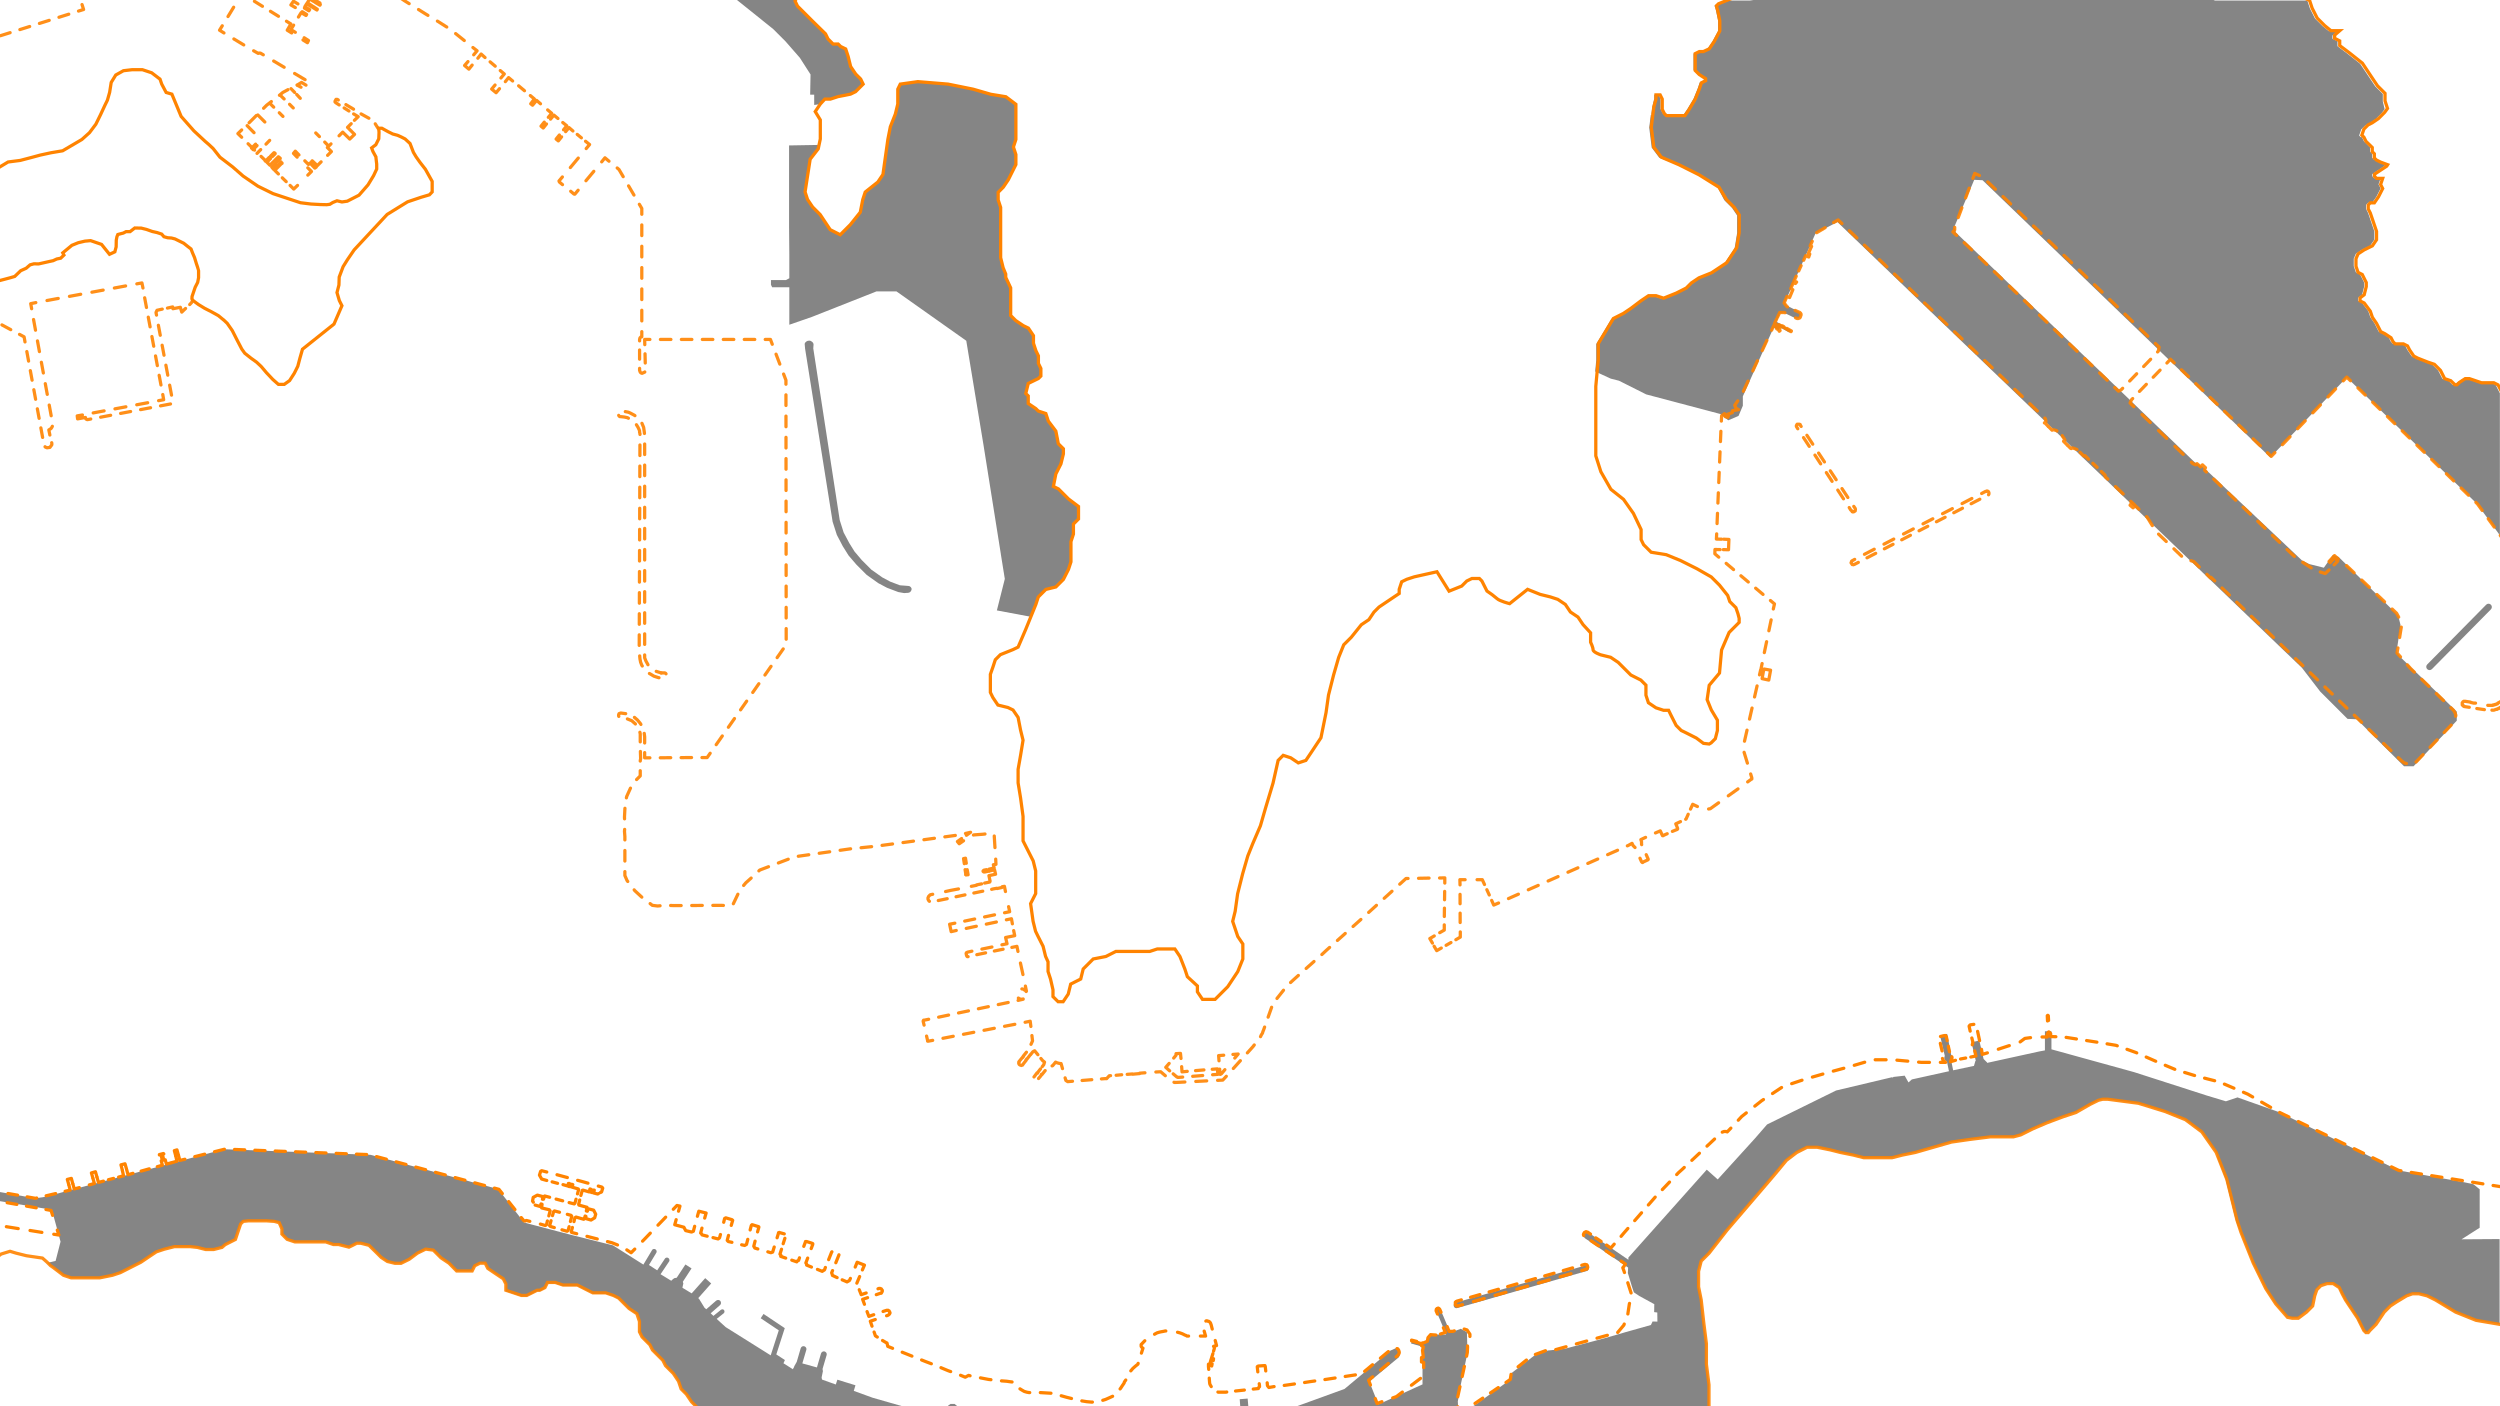 <?xml version="1.0" encoding="utf-8"?>
<!-- Generator: Adobe Illustrator 23.0.3, SVG Export Plug-In . SVG Version: 6.00 Build 0)  -->
<svg width="1920" height="1080" version="1.1" id="_1985" xmlns="http://www.w3.org/2000/svg" xmlns:xlink="http://www.w3.org/1999/xlink" x="0px" y="0px"
	 viewBox="0 0 1920 1080" style="enable-background:new 0 0 1920 1080;" xml:space="preserve">
<style type="text/css">
	.st0{opacity:0.8;}
	.st1{fill:#666666;}
	.st2{clip-path:url(#SVGID_2_);}
	.st3{fill:none;stroke:#FF8300;stroke-width:2.5;stroke-linecap:round;stroke-linejoin:round;}
	.st4{fill:none;stroke:#FF8300;stroke-width:2.5;stroke-linecap:round;stroke-linejoin:round;stroke-dasharray:7.41,7.41;}
	.st5{fill:none;stroke:#FF8300;stroke-width:2.5;stroke-linecap:round;stroke-linejoin:round;stroke-dasharray:8.66,8.66;}
	.st6{fill:none;stroke:#FF8300;stroke-width:2.5;stroke-linecap:round;stroke-linejoin:round;stroke-dasharray:9.2,9.2;}
	.st7{fill:none;stroke:#FF8300;stroke-width:2.5;stroke-linecap:round;stroke-linejoin:round;stroke-dasharray:7.55,7.55;}
	.st8{fill:none;stroke:#FF8300;stroke-width:2.5;stroke-linecap:round;stroke-linejoin:round;stroke-dasharray:7.47,7.47;}
	.st9{fill:none;stroke:#FF8300;stroke-width:2.5;stroke-linecap:round;stroke-linejoin:round;stroke-dasharray:4.01,4.01;}
	.st10{fill:none;stroke:#FF8300;stroke-width:2.5;stroke-linecap:round;stroke-linejoin:round;stroke-dasharray:6.46,6.46;}
	.st11{fill:none;stroke:#FF8300;stroke-width:2.5;stroke-linecap:round;stroke-linejoin:round;stroke-dasharray:7.81,7.81;}
	.st12{fill:none;stroke:#FF8300;stroke-width:2.5;stroke-linecap:round;stroke-linejoin:round;stroke-dasharray:5.19,5.19;}
	.st13{fill:none;stroke:#FF8300;stroke-width:2.5;stroke-linecap:round;stroke-linejoin:round;stroke-dasharray:4.3,4.3;}
	.st14{fill:none;stroke:#FF8300;stroke-width:2.5;stroke-linecap:round;stroke-linejoin:round;stroke-dasharray:8.2,8.2;}
	.st15{fill:none;stroke:#FF8300;stroke-width:2.5;stroke-linecap:round;stroke-linejoin:round;stroke-dasharray:8.13,8.13;}
	.st16{fill:none;stroke:#FF8300;stroke-width:2.5;stroke-linecap:round;stroke-linejoin:round;stroke-dasharray:8.52,8.52;}
	.st17{fill:none;stroke:#FF8300;stroke-width:2.5;stroke-linecap:round;stroke-linejoin:round;stroke-dasharray:4.38,4.38;}
	.st18{fill:none;stroke:#FF8300;stroke-width:2.5;stroke-linecap:round;stroke-linejoin:round;stroke-dasharray:6.54,6.54;}
	.st19{fill:none;stroke:#FF8300;stroke-width:2.5;stroke-linecap:round;stroke-linejoin:round;stroke-dasharray:5.49,5.49;}
	.st20{fill:none;stroke:#FF8300;stroke-width:2.5;stroke-linecap:round;stroke-linejoin:round;stroke-dasharray:4.81,4.81;}
	.st21{fill:none;stroke:#FF8300;stroke-width:2.5;stroke-linecap:round;stroke-linejoin:round;stroke-dasharray:8.02,8.02;}
	.st22{fill:none;stroke:#FF8300;stroke-width:2.5;stroke-linecap:round;stroke-linejoin:round;stroke-dasharray:8.16,8.16;}
	.st23{fill:none;stroke:#FF8300;stroke-width:2.5;stroke-linecap:round;stroke-linejoin:round;stroke-dasharray:9.09,9.09;}
	.st24{fill:none;stroke:#FF8300;stroke-width:2.5;stroke-linecap:round;stroke-linejoin:round;stroke-dasharray:9.1,9.1;}
	.st25{fill:none;stroke:#FF8300;stroke-width:2.5;stroke-linecap:round;stroke-linejoin:round;stroke-dasharray:6.8,6.8;}
	.st26{fill:none;stroke:#FF8300;stroke-width:2.5;stroke-linecap:round;stroke-linejoin:round;stroke-dasharray:7.89,7.89;}
	.st27{fill:none;stroke:#FF8300;stroke-width:2.5;stroke-linecap:round;stroke-linejoin:round;stroke-dasharray:8.74,8.74;}
	.st28{fill:none;stroke:#FF8300;stroke-width:2.5;stroke-linecap:round;stroke-linejoin:round;stroke-dasharray:7.97,7.97;}
	.st29{fill:none;stroke:#FF8300;stroke-width:2.5;stroke-linecap:round;stroke-linejoin:round;stroke-dasharray:7.2,7.2;}
	.st30{fill:none;stroke:#FF8300;stroke-width:2.5;stroke-linecap:round;stroke-linejoin:round;stroke-dasharray:8.23,8.23;}
	.st31{fill:none;stroke:#FF8300;stroke-width:2.5;stroke-linecap:round;stroke-linejoin:round;stroke-dasharray:6.94,6.94;}
	.st32{fill:none;stroke:#FF8300;stroke-width:2.5;stroke-linecap:round;stroke-linejoin:round;stroke-dasharray:4.97,4.97;}
	.st33{fill:none;stroke:#FF8300;stroke-width:2.5;stroke-linecap:round;stroke-linejoin:round;stroke-dasharray:7.98,7.98;}
	.st34{fill:none;stroke:#FF8300;stroke-width:2.5;stroke-linecap:round;stroke-linejoin:round;stroke-dasharray:8.35,8.35;}
	.st35{fill:none;stroke:#FF8300;stroke-width:2.5;stroke-linecap:round;stroke-linejoin:round;stroke-dasharray:5.96,5.96;}
	.st36{fill:none;stroke:#FF8300;stroke-width:2.5;stroke-linecap:round;stroke-linejoin:round;stroke-dasharray:4.37,4.37;}
	.st37{fill:none;stroke:#FF8300;stroke-width:2.5;stroke-linecap:round;stroke-linejoin:round;stroke-dasharray:4,4;}
	.st38{fill:none;stroke:#FF8300;stroke-width:2.5;stroke-linecap:round;stroke-linejoin:round;stroke-dasharray:5.41,5.41;}
	.st39{fill:none;stroke:#FF8300;stroke-width:2.5;stroke-linecap:round;stroke-linejoin:round;stroke-dasharray:7.27,7.27;}
	.st40{fill:none;stroke:#FF8300;stroke-width:2.5;stroke-linecap:round;stroke-linejoin:round;stroke-dasharray:8.88,8.88;}
	.st41{fill:none;stroke:#FF8300;stroke-width:2.5;stroke-linecap:round;stroke-linejoin:round;stroke-dasharray:7.96,7.96;}
	.st42{opacity:0.9;}
	.st43{fill:none;stroke:#FF8300;stroke-width:2.5;stroke-linecap:round;stroke-linejoin:round;stroke-dasharray:8.17,8.17;}
	.st44{fill:none;stroke:#FF8300;stroke-width:2.5;stroke-linecap:round;stroke-linejoin:round;stroke-dasharray:8.45,8.45;}
	.st45{fill:none;stroke:#FF8300;stroke-width:2.5;stroke-linecap:round;stroke-linejoin:round;stroke-dasharray:7.51,7.51;}
	.st46{fill:none;stroke:#FF8300;stroke-width:2.5;stroke-linecap:round;stroke-linejoin:round;stroke-dasharray:8.1,8.1;}
	.st47{fill:none;stroke:#FF8300;stroke-width:2.5;stroke-linecap:round;stroke-linejoin:round;stroke-dasharray:6.45,6.45;}
	.st48{fill:none;stroke:#FF8300;stroke-width:2.5;stroke-linecap:round;stroke-linejoin:round;stroke-dasharray:7.67,7.67;}
	.st49{fill:none;stroke:#FF8300;stroke-width:2.5;stroke-linecap:round;stroke-linejoin:round;stroke-dasharray:8.04,8.04;}
	.st50{fill:none;stroke:#FF8300;stroke-width:2.5;stroke-linecap:round;stroke-linejoin:round;stroke-dasharray:7.74,7.74;}
	.st51{fill:none;stroke:#FF8300;stroke-width:2.5;stroke-linecap:round;stroke-linejoin:round;stroke-dasharray:6.84,6.84;}
	.st52{fill:none;stroke:#FF8300;stroke-width:2.5;stroke-linecap:round;stroke-linejoin:round;stroke-dasharray:4.36,4.36;}
	.st53{fill:none;stroke:#FF8300;stroke-width:2.5;stroke-linecap:round;stroke-linejoin:round;stroke-dasharray:4.19,4.19;}
	.st54{fill:none;stroke:#FF8300;stroke-width:2.5;stroke-linecap:round;stroke-linejoin:round;stroke-dasharray:6.98,6.98;}
	.st55{fill:none;stroke:#FF8300;stroke-width:2.5;stroke-linecap:round;stroke-linejoin:round;stroke-dasharray:7.88,7.88;}
	.st56{fill:none;stroke:#FF8300;stroke-width:2.5;stroke-linecap:round;stroke-linejoin:round;stroke-dasharray:9.35,9.35;}
	.st57{fill:none;stroke:#FF8300;stroke-width:2.5;stroke-linecap:round;stroke-linejoin:round;stroke-dasharray:8.86,8.86;}
	.st58{fill:none;stroke:#FF8300;stroke-width:2.5;stroke-linecap:round;stroke-linejoin:round;stroke-dasharray:8.36,8.36;}
	.st59{fill:none;stroke:#FF8300;stroke-width:2.5;stroke-linecap:round;stroke-linejoin:round;stroke-dasharray:7.25,7.25;}
	.st60{fill:none;stroke:#FF8300;stroke-width:2.5;stroke-linecap:round;stroke-linejoin:round;stroke-dasharray:8.5,8.5;}
	.st61{fill:none;stroke:#FF8300;stroke-width:2.5;stroke-linecap:round;stroke-linejoin:round;stroke-dasharray:5.14,5.14;}
	.st62{fill:none;stroke:#FF8300;stroke-width:2.5;stroke-linecap:round;stroke-linejoin:round;stroke-dasharray:5.89,5.89;}
	.st63{fill:none;stroke:#FF8300;stroke-width:2.5;stroke-linecap:round;stroke-linejoin:round;stroke-dasharray:4.15,4.15;}
	.st64{fill:none;stroke:#FF8300;stroke-width:2.5;stroke-linecap:round;stroke-linejoin:round;stroke-dasharray:9.49,9.49;}
	.st65{fill:none;stroke:#FF8300;stroke-width:2.5;stroke-linecap:round;stroke-linejoin:round;stroke-dasharray:9.43,9.43;}
	.st66{fill:none;stroke:#FF8300;stroke-width:2.5;stroke-linecap:round;stroke-linejoin:round;stroke-dasharray:8.19,8.19;}
	.st67{fill:none;stroke:#FF8300;stroke-width:2.5;stroke-linecap:round;stroke-linejoin:round;stroke-dasharray:7.05,7.05;}
	.st68{fill:none;stroke:#FF8300;stroke-width:2.5;stroke-linecap:round;stroke-linejoin:round;stroke-dasharray:8.05,8.05;}
	.st69{fill:none;stroke:#FF8300;stroke-width:2.5;stroke-linecap:round;stroke-linejoin:round;stroke-dasharray:8,8;}
	.st70{fill:none;stroke:#FF8300;stroke-width:2.5;stroke-linecap:round;stroke-linejoin:round;stroke-dasharray:7.39,7.39;}
	.st71{fill:none;stroke:#FF8300;stroke-width:2.5;stroke-linecap:round;stroke-linejoin:round;stroke-dasharray:8.11,8.11;}
	.st72{fill:none;stroke:#FF8300;stroke-width:2.5;stroke-linecap:round;stroke-linejoin:round;stroke-dasharray:8.9,8.9;}
	.st73{fill:none;stroke:#FF8300;stroke-width:2.5;stroke-linecap:round;stroke-linejoin:round;stroke-dasharray:10.11,10.11;}
	.st74{fill:none;stroke:#FF8300;stroke-width:2.5;stroke-linecap:round;stroke-linejoin:round;stroke-dasharray:7.8,7.8;}
	.st75{fill:none;stroke:#FF8300;stroke-width:2.5;stroke-linecap:round;stroke-linejoin:round;stroke-dasharray:7.87,7.87;}
	.st76{fill:none;stroke:#FF8300;stroke-width:2.5;stroke-linecap:round;stroke-linejoin:round;stroke-dasharray:7.86,7.86;}
	.st77{fill:none;stroke:#FF8300;stroke-width:2.5;stroke-linecap:round;stroke-linejoin:round;stroke-dasharray:6.87,6.87;}
	.st78{fill:none;stroke:#FF8300;stroke-width:2.5;stroke-linecap:round;stroke-linejoin:round;stroke-dasharray:9.07,9.07;}
	.st79{fill:none;stroke:#FF8300;stroke-width:2.5;stroke-linecap:round;stroke-linejoin:round;stroke-dasharray:8.03,8.03;}
	.st80{fill:none;stroke:#FF8300;stroke-width:2.5;stroke-linecap:round;stroke-linejoin:round;stroke-dasharray:7.02,7.02;}
	.st81{fill:none;stroke:#FF8300;stroke-width:2.5;stroke-linecap:round;stroke-linejoin:round;stroke-dasharray:7.43,7.43;}
	.st82{fill:none;stroke:#FF8300;stroke-width:2.5;stroke-linecap:round;stroke-linejoin:round;stroke-dasharray:4.28,4.28;}
	.st83{fill:none;stroke:#FF8300;stroke-width:2.5;stroke-linecap:round;stroke-linejoin:round;stroke-dasharray:8.39,8.39;}
	.st84{fill:none;stroke:#FF8300;stroke-width:2.5;stroke-linecap:round;stroke-linejoin:round;stroke-dasharray:8.06,8.06;}
	.st85{fill:none;stroke:#FF8300;stroke-width:2.5;stroke-linecap:round;stroke-linejoin:round;stroke-dasharray:6.42,6.42;}
	.st86{fill:none;stroke:#FF8300;stroke-width:2.5;stroke-linecap:round;stroke-linejoin:round;stroke-dasharray:4.29,4.29;}
	.st87{fill:none;stroke:#FF8300;stroke-width:2.5;stroke-linecap:round;stroke-linejoin:round;stroke-dasharray:7.21,7.21;}
	.st88{fill:none;stroke:#FF8300;stroke-width:2.5;stroke-linecap:round;stroke-linejoin:round;stroke-dasharray:4.45,4.45;}
	.st89{fill:none;stroke:#FF8300;stroke-width:2.5;stroke-linecap:round;stroke-linejoin:round;stroke-dasharray:8.33,8.33;}
	.st90{fill:none;stroke:#FF8300;stroke-width:2.5;stroke-linecap:round;stroke-linejoin:round;stroke-dasharray:9.16,9.16;}
	.st91{fill:none;stroke:#FF8300;stroke-width:2.5;stroke-linecap:round;stroke-linejoin:round;stroke-dasharray:8.71,8.71;}
	.st92{fill:none;stroke:#FF8300;stroke-width:2.5;stroke-linecap:round;stroke-linejoin:round;stroke-dasharray:8.56,8.56;}
	.st93{fill:none;stroke:#FF8300;stroke-width:2.5;stroke-linecap:round;stroke-linejoin:round;stroke-dasharray:7.4,7.4;}
	.st94{fill:none;stroke:#FF8300;stroke-width:2.5;stroke-linecap:round;stroke-linejoin:round;stroke-dasharray:8.61,8.61;}
	.st95{fill:none;stroke:#FF8300;stroke-width:2.5;stroke-linecap:round;stroke-linejoin:round;stroke-dasharray:4.49,4.49;}
	.st96{fill:none;stroke:#FF8300;stroke-width:2.5;stroke-linecap:round;stroke-linejoin:round;stroke-dasharray:7.57,7.57;}
	.st97{fill:none;stroke:#FF8300;stroke-width:2.5;stroke-linecap:round;stroke-linejoin:round;stroke-dasharray:4.52,4.52;}
	.st98{fill:none;stroke:#FF8300;stroke-width:2.5;stroke-linecap:round;stroke-linejoin:round;stroke-dasharray:8.14,8.14;}
	.st99{fill:none;stroke:#FF8300;stroke-width:2.5;stroke-linecap:round;stroke-linejoin:round;stroke-dasharray:7.83,7.83;}
	.st100{fill:none;stroke:#FF8300;stroke-width:2.5;stroke-linecap:round;stroke-linejoin:round;stroke-dasharray:8.07,8.07;}
	.st101{fill:none;stroke:#FF8300;stroke-width:2.5;stroke-linecap:round;stroke-linejoin:round;stroke-dasharray:8.79,8.79;}
	.st102{fill:none;stroke:#FF8300;stroke-width:2.5;stroke-linecap:round;stroke-linejoin:round;stroke-dasharray:7.58,7.58;}
	.st103{fill:none;stroke:#FF8300;stroke-width:2.5;stroke-linecap:round;stroke-linejoin:round;stroke-dasharray:7.65,7.65;}
	.st104{fill:none;stroke:#FF8300;stroke-width:2.5;stroke-linecap:round;stroke-linejoin:round;stroke-dasharray:7.88;}
	.st105{fill:none;stroke:#FF8300;stroke-width:2.5;stroke-linecap:round;stroke-linejoin:round;stroke-dasharray:7.63;}
	.st106{fill:none;stroke:#FF8300;stroke-width:2.5;stroke-linecap:round;stroke-linejoin:round;stroke-dasharray:4.41;}
	.st107{fill:none;stroke:#FF8300;stroke-width:2.5;stroke-linecap:round;stroke-linejoin:round;stroke-dasharray:2.92;}
	.st108{fill:none;stroke:#FF8300;stroke-width:2.5;stroke-linecap:round;stroke-linejoin:round;stroke-dasharray:5.87,5.87;}
	.st109{fill:none;stroke:#FF8300;stroke-width:2.5;stroke-linecap:round;stroke-linejoin:round;stroke-dasharray:8.85,8.85;}
	.st110{fill:none;stroke:#FF8300;stroke-width:2.5;stroke-linecap:round;stroke-linejoin:round;stroke-dasharray:7.69,7.69;}
	.st111{fill:none;stroke:#FF8300;stroke-width:2.5;stroke-linecap:round;stroke-linejoin:round;stroke-dasharray:7.45,7.45;}
	.st112{fill:none;stroke:#FF8300;stroke-width:2.5;stroke-linecap:round;stroke-linejoin:round;stroke-dasharray:8.77,8.77;}
	.st113{fill:none;stroke:#FF8300;stroke-width:2.5;stroke-linecap:round;stroke-linejoin:round;stroke-dasharray:8.51,8.51;}
	.st114{fill:none;stroke:#FF8300;stroke-width:2.5;stroke-miterlimit:10;}
	.st115{opacity:0.9;fill:none;stroke:#FF8300;stroke-width:2.5;stroke-miterlimit:10;enable-background:new    ;}
</style>
<g class="st0">
	<polygon class="st1" points="730,1078.2 728.1,1079.6 728,1080 735.3,1080 733.1,1078.2 	"/>
	<polygon class="st1" points="666.5,1080 693.6,1080 693.5,1080 	"/>
	<path class="st1" d="M670.3,1073.5L670.3,1073.5L670.3,1073.5l-14.6-5.3l1.3-4.3l-13.9-4.3l-1.2,3.7l-10.6-3.8l-0.3-1.6l1-4.9
		l-0.3-1.6l3.1-10.5c0-0.1,0.1-0.2,0.1-0.3c0.3-1.2-0.5-2.4-1.7-2.7c-1.2-0.3-2.4,0.5-2.7,1.7l-3.1,10.6l-11.2-3.1l3-10.2
		c0-0.1,0.1-0.2,0.1-0.3c0.3-1.2-0.5-2.4-1.7-2.7c-1.2-0.3-2.4,0.5-2.7,1.7l-3,10.3l-1.8,3.2l-0.6,1.5l-0.4,0.5l-0.1,0.5l-7.3-4.6
		l1.1-2.5l-6.6-4.3l6.5-20.2l-16.3-10.9l-2.2,3.3l13.9,9.3l-6.2,19.2l-34.6-21.7l-6.9-6.3l5.4-4.3c0.7-0.6,0.8-1.6,0.3-2.4
		s-1.6-0.8-2.4-0.3l-5.8,4.7l-2.1-2l7.2-6.3c0.9-0.8,1-2.2,0.2-3.2c-0.8-0.9-2.2-1-3.2-0.2l-7.6,6.6l-1.3-1.1l-4.3-7l-0.6-0.4
		l10-11.3l-4.6-4.1l-10.4,11.7l-7.1-4.3l0.2-1.1l0.5-2.2c0,0-0.3-0.9-0.4-1.3l6.7-10.3l-4.7-3l-6.7,10.2l-1.8,0.3l-1.1,0.8l-1.3,1.2
		l-8.2-5l6.7-10c0.3-0.7,0.1-1.6-0.4-2.2c-0.8-0.8-2-0.8-2.8,0l-6.1,9.2l-6.3-4.1l5.4-9c0.2-0.2,0.3-0.4,0.4-0.7
		c0.4-1-0.2-2.2-1.2-2.5c-1-0.4-2.2,0.2-2.5,1.2l-6.4,10.7l-0.6-0.4l-22.8-14.4l-30.8-7.7l-37.4-9.8l-16.5-21.3l-4.2-4.6l-97.2-26.1
		l-111.9-4.3l-11.2,2.8L35,919.1l-7.9,1.2L0,915.5v7l39.8,6.6l3.3,12l3.4,12.5l-3.8,14.8l-6,1.4l-0.1,0.2l2.1,2.1l2,1.4l7.9,6l6,2
		h21.7l9.9-2l6-2l7.9-4l7.9-4l5.9-4l6-4l6-2l7.9-2h11.9l5.7,0.6l6.3,1.6h6.3l6.3-1.6l2.4-2.1l7.9-4l2-6l2-5.9l2-2l4-0.4h13.9
		l5.9,0.4l3.8,1l2.1,4.8v4l4,4l6,2h23.7l6,2h4l7.9,2l2.9-1.4l3.1-1.6h3.1l6.3,1.6l1.6,1.6l4.7,4.7l3.1,3.1l4.7,3.1l5.8,1.4h4.7
		l6.3-3.1l6.3-4.7l6.3-3.1l5.9,0.8l6,6l6,4l5.9,6h11.9l2-4l4-2h4l2,4l5.9,4l6,4l2,4v5.4l6,2l6,2h4l4-2l4-2h2l4-2l2-4h5.9l6,2h11.4
		l7.9,4l4,2h9.9l5.9,2l4,2l2,2l2,2l4,4l6,4l2,6v7.9l2,4l6,6l2,4l4,4l4,4l2,4l2,2l4,4l4,6l2,5.9l4,4l4,5.9l2.7,2.7l159.3,0
		L670.3,1073.5z M461.7,969.6l-0.5-0.1L461.7,969.6L461.7,969.6L461.7,969.6z"/>
	<polygon class="st1" points="728,1080 728,1080 735.4,1080 735.3,1080 	"/>
	<polygon class="st1" points="813.5,375.4 809.6,373.4 811.6,363.8 815.4,356 817.3,348.3 817.3,344.5 813.5,340.6 811.6,330.9 
		805.8,323.2 803.8,317.4 798,315.5 796.1,313.6 790.3,309.7 790.3,303.9 788.4,302 790.3,294.3 794.1,292.4 798,290.5 799.9,288.5 
		799.9,282.7 798,278.9 798,273.1 796.1,269.2 794.1,263.4 794.1,257.6 790.3,251.8 786.4,249.9 780.6,246 776.8,242.2 776.8,220.9 
		773,212.9 773,210.4 771,205.5 769.1,197.8 769.1,159.2 767.1,153.4 767.1,147.6 771,143.7 774.9,137.9 780.7,126.3 780.7,118.6 
		778.7,112.8 780.7,107 780.7,80 773,74.2 761.4,72.3 747.8,68.4 728.5,64.6 705.4,62.7 691.9,64.6 689.9,68.5 689.9,80 688,87.8 
		684.2,97.4 682.2,107 680.3,120.5 678.4,134 674.5,139.8 664.9,147.5 662.9,153.3 661,163 653.1,172.6 645.4,180.4 637.6,176.5 
		629.9,164.9 624.1,159.1 620.3,153.3 618.3,147.5 622.2,122.5 628.4,114.5 629,111.3 606,111.7 606,173.4 606.2,195.7 606.2,213.7 
		603.6,215.1 592.1,215.1 592.1,218.7 593,220.6 606.2,220.6 606.2,249.4 623.5,243.4 623.5,243.4 673.1,223.8 688.5,223.8 
		742.1,261.7 742.1,261.7 755.3,341.6 768.6,425.2 768.8,425.2 768.6,425.3 771.7,444.6 765.6,468.8 792.3,473.8 796.1,464.2 
		798,458.4 803.8,452.6 811.6,450.7 817.4,444.9 821.2,437.2 823.1,431.4 823.1,415.9 823.1,415.9 823.1,415.9 825.1,410.1 
		825.1,402.4 828.9,398.5 828.9,388.9 821.2,383.1 	"/>
	<path class="st1" d="M697.6,450l-6.5-0.5l-7.4-2.8l-6-3.2l-8.5-6l-7.3-7.3l-5.6-6.6l-4.1-6.6l-4.3-8.1l-3-9.5l-20.3-131.8l0.2-2.9
		c0.1-1.5-1.6-3-3.2-3.1s-3.5,1.1-3.6,2.6l0.3,3.5l21.1,132.6v0.2l3.3,10.3l4.5,8.6l4.5,7.2l6,7l7.9,7.9l9,6.4l6.6,3.5l8.7,3.3
		l4.5,0.8l2.6-0.2h0.4l0,0c1.4-0.1,2.5-1.2,2.7-2.6C700.3,451.5,699.2,450.1,697.6,450z"/>
	<polygon class="st1" points="603.3,31.8 614.3,44.4 622.5,57.2 622.2,72.7 625.3,72.7 625.3,80.6 630.1,80 633.5,76.2 637.8,76.2 
		643.6,74.2 648.3,73.3 653.3,72.3 657.1,70.4 659,68.4 662.9,64.6 661,60.7 657.1,56.9 653.3,51.1 651.3,43.3 649.4,37.6 
		645.5,35.6 643.6,33.7 639.8,33.7 635.9,29.8 634,26 624.3,16.3 612.7,4.7 610.8,0.9 611.2,0 566,0 593.8,22.3 	"/>
	<rect x="958.7" y="1080" class="st1" width="37.3" height="0"/>
	<path class="st1" d="M1118.5,1004.7c0.2,0,0.4,0,0.6-0.1l99.6-28.5c1.2-0.3,1.8-1.6,1.5-2.7c0,0,0,0,0,0c-0.3-1.1-1.5-1.8-2.6-1.5
		l-99.6,28.5l0,0c-1.2,0.4-1.8,1.6-1.5,2.7C1116.7,1004,1117.5,1004.7,1118.5,1004.7z"/>
	<path class="st1" d="M1904.4,942.9v-29.5l-4.8-3.9l-7-1.5l-50.4-9.1L1750,854l-31.6-11.2l-8.9,3l-14.9-4.5l-55.6-17.9l-63.4-17.5
		h-0.1V792h-5v14.7l-4.3,0.8l-40.1,8.8l-0.1-0.4l-2.6-2.6l-3.3-14.2l-6,1.4l3.3,14.2l-0.3,0.1l-1.1,3.8L1500,822l-1.5-7.6
		c0.8-0.6,1.3-1.7,1.1-2.7c-0.1-0.7-0.5-1.2-1.1-1.6l-3.1-16.1l-5.5,1.1l3.7,15.8l-0.4,1.3c0,0.3,0,0.5,0,0.8c0.2,1,1,1.8,2,2
		l1.6,7.7l-28.5,6.3l-2.6,2.3l-2.9-5.2l-8.8,1l-0.3,1.1l-0.2-1l-43.4,10.3l-53,26.1l-9.2,10.6l-28.7,31.6l-8.4-7.5l-60.2,67.5v1.7
		l-30.4-20.7c-1.1-0.8-2.7-0.5-3.5,0.7c-0.8,1.1-0.5,2.7,0.6,3.5l33.1,22.5l-0.2,4.2l3.2,10.6l1.4,4.2l4.2,2.8l11.5,6.3l-0.1,6.1
		l2.4,0.3l0.1,7l-3.7-0.1l-1.3,2.7l-19.5,5.5l-16.2,4.7l-30.6,8.1l-12.8,1.3l-10.5,3.9l-6.1,4.7l-12,9.2l-0.6,4.8l-27.1,19.5l-1.9,1
		h-10.5l-0.3-0.5l-0.2-3.4l1.8-10.7l5.6-26.6l-0.4-16l-4.7-2.6l-8.1,3c-3.3-8-7.6-18.2-8.2-19c-0.5-0.7-1.4-0.9-2.2-0.4
		c-0.8,0.5-1.1,1.5-0.6,2.3c0.5,1,4.4,10.1,7.8,18.3l-0.4,0.2h-10.7l-5.6,6.9l-9.4-2.7l-0.8,2.7l8.8,2.5v28.9l-33.9,15.4l-6.3-15.8
		l-0.7-1.6l22.8-18.9l0.8-2.5l-0.4-2.7l-3-1.6l-3.9,1.7l-35.3,29.5L996,1080h163.4l0,0h33l0,0H1304l0,0l8.6,0l-0.1-0.7v-15.9
		l-2-15.9v-15.8l-2-15.9l-2-17.8l-2-9.9v-11.9l2-7.9l6-6l13.9-17.8l5.2-6.1l-0.2-0.2l6.3-7.4l23.8-27.8l9.9-11.9l7.9-6l7.9-4h7.9
		l9.9,2l7.9,2l9.9,2l7.9,2h21.8l7.9-2l9.9-2l13.9-4l13.9-4l13.9-2l15.9-2h17.8l5.6-1.5l9.4-4.7l11-4.7l12.6-4.7l9.4-3.1l8-4.5v-0.1
		l0.5,0.1l9.3-4.9l3.3-0.8h3.8l23.6,3.1l20.4,6.3l15.7,6.3l12.6,9.4l11,15.7l1.3,3.5l-0.4,0.1l6.4,16.8l7.8,31.4l0.8,2.4l2.8,7
		l3.1,7.8l6.3,15.7l9.6,19.6l7.7,11.8l9,10.3l3.6,0.7h4.7l6.3-4.7l4.7-4.7l1.6-7.8l1.6-4.7l3.1-3.1l4.7-1.5h4.7l4.7,3.1l2.2,4.7
		l2.5,4.7l3.1,4.7l6.3,9.4l4.7,9.4l1.6,1.6h1.8l1.3-1.6l4.7-4.7l6.3-9.4l4.7-4.7l4.7-3.1l7.8-4.7l4.5-1.6h4.9l6.3,1.6l6.3,3.1
		l7.8,4.7l7.8,4.7l15.7,6.3l18.2,3.1l0.5,0v-65.3l-29.2,0.2L1904.4,942.9z M1552,826L1552,826h0.1H1552z M1885.7,949.5l-0.2-2.3h0
		L1885.7,949.5L1885.7,949.5z"/>
	<polygon class="st1" points="952.1,1074.6 952.5,1080 958.7,1080 958.2,1074.1 	"/>
	<path class="st1" d="M1913,464.4c-1-1-2.6-1-3.6,0l-45.3,45.9c-1,1-1,2.6,0,3.6c1,1,2.6,1,3.6,0l45.3-45.9
		C1914,467,1914,465.4,1913,464.4z"/>
	<path class="st1" d="M1919.9,302l-1.6-3.1l-1.6-3.2l-3.2-1.6h-9.4l-4.7-1.6l-4.7-1.6h-3.2l-4.7,3.1l-1.6,1.6h-1.6l-3.2-3.2
		l-4.7-1.6l-3.2-6.3l-4.7-4.7l-4.7-1.6l-7.9-3.1l-3.1-1.6l-3.2-4.7l-1.6-3.1l-3.2-1.6h-6.3l-1.6-1.6l-1.6-3.2l-4.7-3.1l-3.1-1.6
		l-3.2-6.3l-3.2-4.7l-1.6-4.7l-4.7-6.3l-3.1-1.6v-2.3l3.1-2.4l1.6-6.3V217l-3.2-6.3l-3.2-1.6l-1.6-4.7v-5.8l1.6-3.7l4.7-3.1l6.3-3.1
		l3.2-4.7v-6.3l-1.6-4.7l-1.6-4.7l-1.6-4.7l-1.6-3.2v-3.1l1.6-1.6h1.6h1.6l3.2-4.7l3.2-6.3l-1.6-3.1l1.6-4.7h-3.2h-1.6l-1.6-1.6
		v-1.6l4.7-3.1l4.7-3.2l0.7-1.1l-5.4-2l-3.2-1.6l-1.6-1.6v-3.1l-1.6-1.6v-3.2l-1.6-1.6l-3.1-3.1l-1.6-3.2l-0.8,0.1l-1.3-1.3l1.6-4.7
		l3.2-3.1l3.2-1.6l4.7-3.2l4.7-4.7l2.2-3L1830,78v-5.8l-5.8-5.8L1812.6,49l-9.7-7.7l-7.7-5.8v-3.8l-3.9-2v-2.4l3.9-3.4h-6.7
		l-4.8-3.9l-5.8-5.8l-3.9-7.7l-1.9-5.8l-0.6-0.3h-70.4l-1.4-0.5h-352.3l-3.4,0.5h-18.7l-7.3,2.9l-1.6,1.6l0.6-0.1l0.9,3.3l1.6,7.8
		v7.9l-4.2,7.9l-3.9,5.8l-4.5,2.1h-3.1l-3.2,1.6v12.6l3.2,3.2l4.8,3.1v1.6l-3.2,1.6l-1.6,4.7l-3.2,7.9l-4.7,7.9l-3.2,4.7h-14.2
		l-1.6-1.6l-1.6-3.2v-7.9l-1.6-3.1h-3.3v3.2L1269,82l-0.7,5.8l1.4,1.4l-1.9-0.9l-1.2,9.7l1.9,15.4l5.8,7.7l1.9,0.8l12.1,4.5
		l15.4,7.7l15.4,9.7l4.7,9.1l0.6,1l5.8,5.8l3.9,5.8V179l-1.9,11.6l-7.7,11.6l-11.6,7.7l-9.7,3.9l-5.8,3.9l-3.9,3.9l-7.7,3.9
		l-9.7,3.9l-5.8-1.9h-5.8l-5.8,3.9l-7.7,5.8l-5.8,3.9l-7.7,3.9l-5.8,9.7l-5.8,9.6v12.3l-0.8,8.7l12,5.5l6.3,1.6l20.9,10.5l56.7,15
		l6.3,4.9l7.9-3.4l3.3-7.8v-7.2c0,0,18.7-42,23.6-52.7l3.9,1.9l1.1-2.2l6.5,3.7c0.2,0.1,0.4,0.1,0.6,0.1c0.4,0,0.8-0.2,1-0.6
		c0,0,0,0,0,0c0.3-0.5,0.1-1.2-0.4-1.5l-10.5-6l2.8-6.4l2.8-0.6l9,4.3c0.4,0.2,0.8,0.3,1.2,0.3c1.1,0,2.1-0.7,2.5-1.7
		c0.6-1.4,0-3.1-1.4-3.9l-9.1-4.4l-1.3-2.5l23.5-52.9l16.8-8.8l356.8,342.4l14,18.2l21,21l7.1,0.3l36.3,36.1h7.3l33.2-35v-7
		l-43.4-41.9l-2.8-4.2l3-20.4l-1.8-7.3l-45.9-45.1l-4.2-1.4l-7,9.8l-11.2-2.8l-5.6-2.8l-75.5-71.3l-7-4.2l-183.2-176.2l-1.4-4.2
		l15.4-36.4l6.4,0.3l221,212.9l58.7-61.5l100.3,97.4l17.3,23.9L1919.9,302L1919.9,302z"/>
</g>
<g>
	<defs>
		<rect id="SVGID_1_" width="1920" height="1080"/>
	</defs>
	<clipPath id="SVGID_2_">
		<use xlink:href="#SVGID_1_"  style="overflow:visible;"/>
	</clipPath>
	<g class="st2">
		<g id="HKI_2019">
			<polyline class="st3" points="1119.4,1002.9 1119.1,1002.9 1118.8,1002.9 1118.5,1002.9 1118.5,1002.7 1118.2,1002.7 
				1118.2,1002.4 1118,1002.4 1118,1002.1 1117.7,1002.1 1117.7,1001.8 1117.7,1001.5 1117.7,1001.3 1117.7,1001 1117.7,1000.7 
				1117.7,1000.4 1117.7,1000.1 1118,1000.1 1118,999.9 1118.2,999.9 1118.2,999.6 1118.5,999.6 1118.8,999.3 1122.3,998.3 			"/>
			<line class="st4" x1="1129.4" y1="996.3" x2="1211.3" y2="972.7"/>
			<polyline class="st3" points="1214.8,971.7 1216.9,971.1 1217.2,971.1 1217.5,971.1 1217.8,971.1 1218.1,971.3 1218.3,971.3 
				1218.6,971.3 1218.6,971.6 1218.9,971.6 1218.9,971.9 1219.2,972.2 1219.2,972.5 1219.2,972.7 1219.4,973 1219.4,973.3 
				1219.2,973.3 1219.2,973.6 1219.2,973.9 1218.9,974.1 1218.9,974.4 1218.6,974.4 1218.6,974.7 1218.3,974.7 1218.1,974.7 
				1215.8,975.5 1214.8,975.8 			"/>
			<line class="st5" x1="1206.5" y1="978.2" x2="1127.4" y2="1000.8"/>
			<polyline class="st3" points="1123.2,1002 1119.9,1002.9 1119.6,1002.9 1119.4,1002.9 			"/>
			<polyline class="st3" points="437.1,942.1 436.3,945 435.5,945.6 431.6,944.5 			"/>
			<polyline class="st3" points="425.7,942.8 422.7,941.9 422.1,941.3 423.2,937.5 			"/>
			<polyline class="st3" points="424.3,933.6 425.2,930.5 425.8,930 429.7,931 			"/>
			<polyline class="st3" points="435.7,932.6 438.6,933.4 439.1,934.2 438.1,938.1 			"/>
			<line class="st6" x1="4.9" y1="942.1" x2="36.7" y2="947.2"/>
			<polyline class="st3" points="41.3,947.9 45.2,948.5 44,944.7 			"/>
			<polyline class="st3" points="40.4,933.4 39.2,929.6 35.3,928.9 			"/>
			<line class="st7" x1="27.8" y1="927.6" x2="-13.1" y2="920.4"/>
			<polyline class="st8" points="-8.6,914 27.2,920.3 46.4,915.8 			"/>
			<polyline class="st3" points="50,914.9 53.9,914 52.9,910.1 			"/>
			<polyline class="st3" points="52.8,909.7 51.7,905.8 54.8,905 55.8,908.8 			"/>
			<polyline class="st3" points="56,909.3 57,913.1 60.9,912.1 			"/>
			<polyline class="st3" points="68.6,910 72.5,908.9 71.4,905.1 			"/>
			<polyline class="st3" points="71.3,904.6 70.2,900.8 73.3,899.9 74.4,903.8 			"/>
			<polyline class="st3" points="74.5,904.2 75.6,908.1 79.4,907.1 			"/>
			<line class="st9" x1="83.3" y1="906" x2="89.1" y2="904.5"/>
			<polyline class="st3" points="91.1,904 94.9,903 94,899.1 			"/>
			<polyline class="st3" points="93.9,898.5 92.9,894.6 96,893.8 97.1,897.6 			"/>
			<polyline class="st3" points="97.3,898.3 98.3,902.2 102.1,901.1 			"/>
			<line class="st10" x1="108.4" y1="899.4" x2="117.7" y2="896.8"/>
			<polyline class="st3" points="120.8,896 124.7,894.9 123.8,891.5 124.7,891.2 123.6,886.7 122.4,887 122.4,886.7 125.5,885.9 
				125.8,886.2 124.7,886.5 125.8,891 126.9,890.7 127.8,894 131.6,893 			"/>
			<polyline class="st3" points="132,892.9 135.9,891.8 135,887.9 			"/>
			<polyline class="st3" points="134.9,887.5 133.9,883.7 135.9,883.1 137,887 			"/>
			<polyline class="st3" points="137.1,887.4 138.1,891.2 142,890.3 			"/>
			<polyline class="st11" points="149.6,888.3 172.8,882.5 284.7,886.8 288.6,888.1 383.2,913.4 397.9,932 			"/>
			<polyline class="st3" points="400.3,935.1 402.3,937.5 403.1,937.8 404.2,937.3 406.9,938 			"/>
			<polyline class="st3" points="415,940.1 418.8,941.2 419.7,940.6 420.4,937.7 			"/>
			<polyline class="st3" points="421.5,933.8 422.5,930 421.9,929.1 416,927.7 416,926.9 416.3,924.9 415.5,924.6 414.9,926.6 
				411,925.5 			"/>
			<polyline class="st3" points="409.6,923.3 409,922.4 409.5,919.6 412.6,917.9 412.9,917.9 416.9,919 416.6,921 417.4,921 
				418,919.3 418.3,918.5 422.1,919.5 			"/>
			<line class="st12" x1="427.1" y1="920.9" x2="434.6" y2="922.9"/>
			<polyline class="st3" points="437.1,923.6 441,924.6 441.5,924.1 442.4,921 			"/>
			<polyline class="st3" points="443.5,916.9 444.4,913.7 444.1,913.1 439.3,911.7 439.9,909.8 439,909.5 438.5,911.4 436.8,911.2 
				437.3,908.9 436.5,908.9 436.2,910.9 432.4,909.8 			"/>
			<line class="st13" x1="428.2" y1="908.8" x2="422" y2="907.1"/>
			<polyline class="st3" points="419.9,906.6 416,905.5 414.3,902.5 415.2,899.6 416,899.1 419.9,900.1 			"/>
			<polyline class="st14" points="427.8,902.2 447.4,907.5 455.5,909.8 			"/>
			<polyline class="st3" points="459.5,910.9 462.3,911.7 462.9,912.5 462,915.4 461.1,915.9 			"/>
			<polyline class="st3" points="459.6,916.7 459,917 455.9,916.2 456.4,914 455.3,914 454.7,915.9 453.3,915.4 453.9,913.4 
				453.1,913.1 452.5,915.4 447.7,914 447.2,914.2 446.1,918.1 			"/>
			<polyline class="st3" points="445.2,921.6 444.4,924.9 444.6,925.5 450.8,927.2 450.5,928 450.8,928.3 450.3,930 451.1,930.2 
				451.6,928.3 455.9,929.4 457.5,932.5 456.7,935.3 453.9,937 449.7,935.8 450,934.2 449.4,933.9 448.9,935.6 448.6,935.6 
				448.3,936.4 442.4,934.7 441.5,935.3 440.8,938.2 			"/>
			<polyline class="st3" points="439.6,942.7 438.7,946 439,946.5 442.9,947.5 			"/>
			<polyline class="st15" points="450.8,949.5 469.9,954.4 478,957.6 			"/>
			<polyline class="st3" points="481.4,959.9 484.7,962.1 487.5,959.3 			"/>
			<line class="st16" x1="493.5" y1="953.2" x2="514.2" y2="931.7"/>
			<polyline class="st3" points="517.1,928.7 519.9,925.8 522.2,926.3 521.1,930.2 			"/>
			<polyline class="st3" points="519.3,936.7 518.2,940.6 525.2,942.5 526.6,945.1 531.1,946.2 532.5,945.6 533.5,941.8 			"/>
			<polyline class="st3" points="535.6,934.1 536.7,930.2 542.3,931.6 541.2,935.5 			"/>
			<polyline class="st3" points="539.1,943.2 538.1,947 538.4,947 539.2,948.4 543.1,949.4 			"/>
			<polyline class="st3" points="547.6,950.5 551.5,951.5 552.6,950.7 553.3,948.1 			"/>
			<polyline class="st3" points="555.8,938.7 556.5,935.8 557.4,935.3 562.1,936.7 562.7,937.2 561.6,941.1 			"/>
			<polyline class="st3" points="559.5,948.8 558.5,952.6 559.3,953.5 562.1,954.1 			"/>
			<polyline class="st3" points="569.6,956 571.9,956.5 573.3,955.7 574.3,951.8 			"/>
			<polyline class="st3" points="576.1,944.6 577,941.2 577.2,940.9 577.5,940.9 577.5,940.6 577.8,940.6 582.3,942 582.5,942 
				582.5,942.3 582.8,942.3 582.8,942.5 581.8,946.1 			"/>
			<polyline class="st3" points="579.9,953.2 578.9,957.1 579.7,958.5 582,959.2 			"/>
			<polyline class="st3" points="589.7,961.4 592,962.1 593.4,961.6 594.6,957.7 			"/>
			<polyline class="st3" points="596.8,950.6 597.9,947 597.9,946.7 598.2,946.7 598.5,946.5 599,946.7 602.3,947.6 			"/>
			<line class="st17" x1="602.8" y1="951" x2="600.8" y2="957.3"/>
			<polyline class="st3" points="600.2,959.4 599,963.2 599.9,964.3 599.6,964.9 603.4,966.2 			"/>
			<polyline class="st3" points="608.1,967.8 611.9,969.1 612.2,968.5 613.3,968 614,966 			"/>
			<polyline class="st3" points="617.3,957.2 618.6,953.7 618.6,953.5 618.9,953.5 619.2,953.5 619.5,953.5 623.6,954.8 
				623.9,955.1 624.2,955.1 624.2,955.4 624.2,955.7 623,958.9 			"/>
			<polyline class="st3" points="620.3,966.2 618.9,969.9 619.7,971.3 619.5,971.6 623.2,973.1 			"/>
			<polyline class="st3" points="627.8,974.9 631.5,976.4 631.8,976.1 633.2,975.3 633.9,973.4 			"/>
			<polyline class="st18" points="636.4,967.4 638.7,961.6 639,961.3 639.3,961 639.6,961 644,963 644.3,963.2 644.3,963.5 
				644.3,963.8 640.7,972.8 			"/>
			<polyline class="st3" points="639.4,975.8 638.7,977.5 639.3,979.2 639.3,979.5 641,980.3 642.9,981.2 			"/>
			<polyline class="st3" points="646.8,982.9 650.5,984.5 652.4,983.4 653.1,981.8 			"/>
			<polyline class="st3" points="656.8,973.1 658.3,969.4 663.9,971.6 662.3,975.3 			"/>
			<polyline class="st19" points="660.2,980.4 658,985.6 659,988 			"/>
			<polyline class="st3" points="659.9,990.5 661.4,994.3 665.2,993 			"/>
			<polyline class="st3" points="674.3,989.8 675.1,989.5 675.6,989.5 675.9,989.5 676.5,989.8 676.8,989.8 677,990.1 677.3,990.6 
				677.6,990.9 677.6,991.5 677.6,991.8 677.3,992.3 677,992.9 676.8,993.2 676.2,993.2 673,994.3 			"/>
			<polyline class="st3" points="666.3,996.6 662.5,997.9 663.9,1001.7 			"/>
			<polyline class="st3" points="665.9,1007.3 667.3,1011 671,1009.7 			"/>
			<polyline class="st3" points="678.2,1007.2 681,1006.3 681.2,1006.3 681.5,1006.3 681.8,1006.3 682.1,1006.3 682.3,1006.6 
				682.6,1006.6 682.9,1006.8 682.9,1007.1 683.2,1007.4 683.2,1007.7 683.5,1008 683.5,1008.3 683.5,1008.5 683.2,1008.8 
				683.2,1009.1 682.9,1009.4 682.6,1009.7 682.3,1009.9 681.8,1010.2 680.9,1010.5 			"/>
			<polyline class="st3" points="672.2,1013.4 668.4,1014.7 669.7,1018.5 			"/>
			<polyline class="st20" points="671.3,1023 672.3,1025.9 675.8,1028.2 			"/>
			<polyline class="st3" points="677.8,1029.5 681,1031.4 681.2,1031.4 681.8,1034 685.5,1035.5 			"/>
			<polyline class="st21" points="692.9,1038.5 710.9,1045.7 716.7,1047.9 719,1049.1 721.5,1049.9 728.2,1052.7 731.3,1053.8 
				733.9,1054.7 			"/>
			<polyline class="st3" points="737.7,1056.2 741.3,1057.7 743.9,1056.3 745,1056.6 			"/>
			<polyline class="st22" points="753,1058.2 759.2,1059.4 764.3,1060 766.2,1060.3 769,1060.5 773.2,1060.8 775.2,1061.1 
				777.7,1061.4 780.5,1064.4 782.5,1066.1 784.7,1067.5 786.6,1068.6 788.6,1069.2 790.3,1069.5 798.7,1069.5 807.3,1070 
				808.2,1070 819.1,1073.1 829.1,1075.6 834.7,1076.5 838.1,1076.8 841.2,1076.8 845.4,1075.9 849,1074.8 851.5,1073.7 
				854.6,1072.3 856.8,1070.9 858.5,1068.9 860.7,1066.1 861.8,1064.4 863.3,1062.2 863.5,1061.4 864.7,1059.7 864.9,1058.6 
				866,1056.6 866.6,1055.2 867.5,1053.8 868.3,1053 870,1051 871.9,1049.3 873.9,1047.7 875.3,1043.1 			"/>
			<polyline class="st3" points="876.6,1039.2 877.8,1035.4 877.5,1035.4 877.2,1035.1 877,1034.8 876.7,1034.5 876.4,1034 
				876.4,1033.7 876.4,1033.4 876.4,1032.8 876.4,1032.6 876.7,1032.3 877,1032 879.2,1029.7 			"/>
			<polyline class="st23" points="886.7,1024.7 887,1024.5 888.7,1023.6 890.4,1023.1 891.8,1022.8 893.5,1022.5 894.8,1022.2 
				896.5,1022.2 899.3,1022.2 901.3,1022.5 904.1,1023.1 906,1023.6 907.7,1024.2 908.8,1024.7 909.9,1025.3 910.8,1025.6 
				911.6,1026.1 917.3,1026.1 			"/>
			<polyline class="st3" points="921.9,1026.1 925.9,1026.1 924.8,1022.3 			"/>
			<polyline class="st24" points="926.1,1014.6 926.4,1014.4 927,1014.4 927.6,1014.7 928.1,1014.7 928.7,1015 929.2,1015.5 
				929.5,1015.8 929.8,1016.4 929.8,1016.6 930.1,1017.2 932.1,1025.1 			"/>
			<polyline class="st3" points="933.3,1029.5 934.3,1033.4 932,1034 932.3,1034.3 932.6,1034.5 932.6,1035.1 932.6,1035.7 
				932,1037.7 			"/>
			<polyline class="st3" points="931.5,1039.6 930.3,1043.5 930.6,1043.8 930.9,1043.2 932,1043.5 931.8,1044.9 930.6,1044.6 
				930.6,1044.3 930.1,1044 929.2,1047.4 929.8,1047.4 929.8,1047.1 930.9,1047.4 930.6,1049.1 929.5,1048.5 929.5,1047.9 
				928.1,1047.7 928.1,1049.6 928.3,1051.7 			"/>
			<polyline class="st25" points="928.7,1058.4 929,1062.2 929.2,1063.1 929.8,1064.2 930.3,1065 930.9,1065.8 931.5,1066.4 
				932,1067.2 933.2,1067.8 934,1068.4 934.8,1068.9 935.7,1069.2 936.8,1069.2 937.6,1069.2 939.9,1069.2 941.3,1069.2 
				943.2,1068.9 959.1,1067.2 			"/>
			<polyline class="st3" points="962.5,1066.8 966.4,1066.4 966.4,1066.1 966.7,1065.6 967.3,1065 967.3,1064.4 967.1,1062.7 			"/>
			<polyline class="st3" points="966,1053.6 965.6,1049.9 965.6,1049.6 965.9,1049.6 965.9,1049.3 966.1,1049.3 966.4,1049.1 
				970.9,1048.8 971.2,1048.8 971.5,1048.8 971.5,1049.1 971.7,1049.3 972.1,1052.9 			"/>
			<polyline class="st3" points="973.2,1062 973.4,1064.2 974.5,1065.6 977.9,1065 978.5,1064.9 			"/>
			<polyline class="st26" points="986.3,1064 994.7,1062.8 999.1,1062.2 1006.1,1061.1 1016.2,1059.7 1045.6,1055.2 1065.4,1038.7 
				1068.2,1036.5 1069.3,1035.4 1069.9,1035.1 1070.7,1035.1 1071.6,1035.1 1072.4,1035.4 1072.9,1035.7 1073.5,1035.9 
				1074.1,1036.8 1074.3,1037.3 1074.6,1038.4 1074.6,1039 1074.3,1039.8 1073.8,1040.7 1073.2,1041.2 1057.2,1054.8 			"/>
			<polyline class="st3" points="1054.2,1057.4 1051.1,1060 1052.5,1063.7 			"/>
			<polyline class="st3" points="1056.2,1074.1 1057.6,1077.9 1061.3,1076.5 			"/>
			<polyline class="st27" points="1069.6,1073.6 1072.4,1072.6 1091.2,1058.4 1092.3,1054.5 			"/>
			<polyline class="st3" points="1093.4,1050.3 1093.4,1046.3 1091.7,1046 1091.7,1042.6 1093.1,1042.4 1092.5,1037.1 
				1093.1,1034.5 1091.7,1033.4 1092,1032 1088.1,1030.9 			"/>
			<polyline class="st3" points="1088,1030.9 1084.1,1029.8 1084.1,1029.2 1088,1030.2 			"/>
			<polyline class="st3" points="1092.5,1031.3 1093.1,1031.4 1093.6,1031.2 1096.2,1030.1 1096.7,1027.3 1098.7,1025 
				1102.7,1025.3 			"/>
			<polyline class="st3" points="1106.3,1024.5 1110.1,1023.3 1108.5,1019.7 			"/>
			<polyline class="st3" points="1104,1009.2 1102.9,1006.6 1103.1,1005.7 1103.1,1005.5 1103.7,1004.9 1104,1004.9 1104.5,1004.6 
				1105.1,1004.9 1105.4,1005.2 1105.7,1005.5 1106.7,1007.8 			"/>
			<polyline class="st3" points="1111.4,1018.8 1112.9,1022.5 1115.8,1022.5 1116.9,1022.1 			"/>
			<polyline class="st28" points="1124.5,1020.7 1126.7,1021.4 1128.9,1024.7 1128.9,1027.9 1126.7,1031.2 1127.1,1034.5 
				1126.9,1038.8 1125.5,1045.5 1118.7,1076.6 			"/>
			<polyline class="st3" points="1119.6,1080.4 1119.6,1080.7 1120.2,1081.5 1122.7,1082.6 1126.4,1081.1 			"/>
			<line class="st29" x1="1132.8" y1="1077.8" x2="1153.6" y2="1063.7"/>
			<polyline class="st3" points="1156.6,1061.7 1159.9,1059.4 1160.5,1055.5 			"/>
			<polyline class="st30" points="1165.9,1049.7 1176.4,1041.2 1188.4,1036.8 1193.4,1037.3 1194.8,1036.5 1242.4,1023.3 
				1247.1,1017.7 1250.1,1009.7 1251.3,1001.7 1253,994 1248.9,981.3 			"/>
			<polyline class="st3" points="1247.6,977.3 1247.1,975.8 1246.3,973.6 1247.1,972.7 1248.3,970.8 1247.1,969.9 1245,968.5 			"/>
			<line class="st31" x1="1239.2" y1="964.6" x2="1219.1" y2="951"/>
			<polyline class="st3" points="1216.3,948.9 1216.1,948.4 1216.1,947.9 1216.4,947.3 1216.7,946.7 1216.9,946.5 1217.5,946.2 
				1218.1,945.9 1218.6,946.2 1219.2,946.2 1221.5,947.8 			"/>
			<polyline class="st32" points="1225.5,950.7 1225.9,950.9 1231.7,954.8 			"/>
			<polyline class="st3" points="1233.8,956.2 1237.1,958.5 1239.7,955.5 			"/>
			<polyline class="st33" points="1245,949.5 1247.1,947 1271.7,918.8 1289.1,900.6 1291.9,898.1 1319,872.7 1319.6,872.1 			"/>
			<polyline class="st3" points="1322.7,869.5 1323.2,869.3 1324,869 1324.9,869 1325.7,869 1326.5,869.3 1329.3,866.4 			"/>
			<polyline class="st34" points="1335,860.3 1337.6,857.5 1352.9,845.4 1369.3,834.5 1385.7,829 1404.3,823.6 1420.9,819.1 
				1438.4,813.9 1453.5,813.9 1475.6,815.9 1486,815.9 			"/>
			<polyline class="st3" points="1490.2,815.9 1494.2,815.9 1492.2,814.2 1491.8,812.9 			"/>
			<line class="st35" x1="1491.5" y1="807.1" x2="1489.5" y2="798.4"/>
			<polyline class="st3" points="1490.3,796 1493.6,795.3 1493.9,795.3 1494.2,795.3 1494.2,795.5 1494.5,795.8 1494.8,796.1 
				1495.4,799.2 			"/>
			<polyline class="st36" points="1496.3,803.5 1497.4,808.7 1498.2,809.7 			"/>
			<polyline class="st3" points="1499,811.6 1499.2,812.4 1498,815.1 1498,815.4 1501.8,814.3 			"/>
			<line class="st37" x1="1505.7" y1="813.3" x2="1511.6" y2="812.2"/>
			<polyline class="st3" points="1513.6,811.8 1517.5,811 1516.6,807.1 			"/>
			<polyline class="st38" points="1514.7,802.4 1515.2,800.5 1513.7,794.5 			"/>
			<polyline class="st3" points="1513.1,791.9 1512.3,788.3 1512.3,788 1512.6,787.7 1512.8,787.4 1513.1,787.1 1515.9,786.7 			"/>
			<polyline class="st39" points="1518.8,792.1 1520.4,799.6 1521.6,801.1 1521.9,802.4 			"/>
			<polyline class="st3" points="1521.8,805.9 1522.4,809.8 1526.3,808.6 			"/>
			<polyline class="st40" points="1534.7,805.8 1542.6,803.2 1550.5,800.9 1555.1,797.5 1563.3,796.4 1563.8,796.4 			"/>
			<polyline class="st3" points="1568.3,796.4 1572.3,796.4 1572.3,794.1 1573.1,792.9 1573.1,792.7 			"/>
			<polyline class="st3" points="1572.5,784.1 1572.3,780.1 1572.6,779.8 1572.8,779.8 1573.1,780.1 1573.3,783.7 			"/>
			<polyline class="st3" points="1573.7,792.6 1573.7,792.6 1574.9,793.8 1574.9,796.1 1578.9,796.2 			"/>
			<path class="st41" d="M1586.8,796.7l25.1,3.9l13.1,2.2l15.3,5.5l17.5,7.7l13.1,5.5l14.2,4.4c0.6,0.3,19.3,5,19.3,5l21.9,9.4
				L1750,854l92.3,44.9l92.8,14.8l57.5,26.8l51.5,49.3"/>
		</g>
		<g id="KLN_2019" class="st42">
			<polyline class="st3" points="1423.1,393 1422.5,393 1422.2,392.4 1421.3,391.6 1420.2,389.8 			"/>
			<line class="st21" x1="1415.8" y1="383.1" x2="1382.9" y2="332.7"/>
			<polyline class="st3" points="1380.7,329.3 1379.9,328 1379.6,327.5 1379.6,326.9 1379.9,326.3 1380.2,325.8 1380.8,325.8 
				1381.3,325.8 1381.9,325.8 1382.5,326 1383,327.2 1383.3,327.5 			"/>
			<line class="st43" x1="1387.7" y1="334.3" x2="1421.4" y2="385.5"/>
			<polyline class="st3" points="1423.7,388.9 1424.8,390.5 1425,391.3 1424.8,391.9 1424.8,392.4 1424.2,392.7 1423.9,393 
				1423.3,393 1423.1,393 			"/>
			<polyline class="st3" points="1423.6,433.6 1423.1,433.6 1422.5,433.6 1422.2,433 1421.9,432.7 1421.6,432.2 1421.9,431.6 
				1421.9,431.3 1422.2,430.8 1422.8,430.5 1424.4,429.6 			"/>
			<line class="st44" x1="1431.9" y1="425.7" x2="1518.1" y2="380.9"/>
			<polyline class="st3" points="1521.9,379 1524.9,377.4 1525.5,377.4 1525.8,377.1 1526.3,377.1 1526.9,377.4 1527.2,377.7 
				1527.5,378.5 1527.5,378.8 1527.5,379.4 1527.2,380 1527.2,380 			"/>
			<line class="st45" x1="1520.5" y1="383.4" x2="1430.6" y2="430.1"/>
			<polyline class="st3" points="1427.2,431.9 1424.5,433.3 1423.6,433.6 			"/>
			<polyline class="st3" points="507.8,516.8 509.8,516.8 510.6,516.8 511.2,517.1 511.5,517.5 			"/>
			<polyline class="st46" points="506.1,520.5 505.9,520.5 502.2,519.3 499.9,517.9 497.4,516.5 495.7,515.1 494.6,513.7 
				492.9,510.9 492,508.6 491.5,506.1 491.2,503 490.9,499.6 491.5,334.1 491.5,333 491.2,332.1 491.2,331 490.9,330.1 490,328.2 
				488.6,325.9 487.5,324.2 485.8,323.1 483.5,321.7 481.9,320.8 479.6,320.3 477,320 476.2,320 475.6,319.7 475.4,319.4 
				475.1,318.9 474.8,318.6 474.8,318.3 474.8,317.7 474.8,317.1 475.1,316.9 475.4,316.6 475.6,316.3 475.9,316 476.2,315.7 
				476.5,315.7 477,315.7 477.6,315.7 479.6,316 482.7,316.6 484.4,317.4 487.2,318.9 489.8,320.8 491.5,322.5 493.1,325.3 
				494.3,328.2 494.8,331.6 495.1,334.4 495.1,345.7 495.1,486.9 495.1,503.5 495.1,505.2 496,507.5 497.7,510.6 499.1,512.6 
				500.5,513.7 			"/>
			<polyline class="st3" points="504,515.6 505.9,516.2 507.8,516.8 			"/>
			<polyline class="st3" points="936.2,814.7 935.9,810.7 939.8,810.4 			"/>
			<polyline class="st3" points="946.9,809.8 950.9,809.5 948.3,812.6 			"/>
			<polyline class="st3" points="940.7,821.5 938.1,824.6 937.8,824.6 937.8,824.8 937.6,824.8 937.3,824.8 937.3,825.1 937,825.1 
				936.7,821.1 			"/>
			<polyline class="st3" points="931.3,825.4 935.3,825.1 935,820.9 931,821.2 			"/>
			<line class="st47" x1="924.6" y1="821.7" x2="915" y2="822.5"/>
			<polyline class="st3" points="911.8,822.8 907.8,823.2 907.5,819.2 			"/>
			<polyline class="st3" points="907,812.9 906.6,809 903.2,809.2 903.2,810.4 901.4,812.6 			"/>
			<polyline class="st3" points="897.9,816.7 895.3,819.7 898.3,822.4 			"/>
			<polyline class="st3" points="901,824.7 903.8,827.1 904.1,827.1 904.4,827.4 904.7,827.4 904.9,827.4 905.5,827.4 908.3,827.2 
							"/>
			<line class="st48" x1="916" y1="826.6" x2="927.5" y2="825.7"/>
			<polyline class="st3" points="1630.2,298.2 1628.9,299.5 1627,300.4 1624.1,297.6 			"/>
			<line class="st21" x1="1618.3" y1="292" x2="1505.6" y2="183.6"/>
			<polyline class="st3" points="1502.7,180.8 1499.8,178.1 1501.2,176.6 1501.2,174.6 			"/>
			<line class="st49" x1="1503.9" y1="167.1" x2="1513.8" y2="140.7"/>
			<polyline class="st3" points="1515.2,137 1516.6,133.2 1520.2,134.8 			"/>
			<line class="st15" x1="1526.6" y1="139.7" x2="1652.4" y2="261"/>
			<polyline class="st3" points="1655.3,263.8 1658.2,266.6 1657.6,269.7 1657,270.3 			"/>
			<line class="st50" x1="1651.7" y1="275.9" x2="1632.9" y2="295.4"/>
			<line class="st3" x1="290.3" y1="98.5" x2="288.2" y2="95.1"/>
			<polyline class="st51" points="283.3,90.8 277,87.3 270.8,83.4 262.7,78.6 			"/>
			<polyline class="st3" points="259.8,76.8 259,76.3 258.1,76.3 257.9,76.6 257.6,77.2 257.3,77.7 257.3,78.3 257.9,78.9 
				260.5,80.6 			"/>
			<line class="st52" x1="264.3" y1="82.9" x2="269.8" y2="86.4"/>
			<polyline class="st3" points="271.6,87.5 275.1,89.6 272.2,92.4 			"/>
			<polyline class="st3" points="269.7,95 266.9,97.8 272.3,103.2 268.6,106.8 263.2,101.5 260.4,104.3 			"/>
			<polyline class="st3" points="254.2,110.5 251.4,113.3 254.5,116.4 251.6,119.3 			"/>
			<polyline class="st3" points="246.6,124.3 243.7,127.2 239.8,123.5 239.2,124.3 239.2,124.6 242.9,128.3 241.8,129.1 
				238.1,125.2 236.9,126.3 234.1,123.5 			"/>
			<polyline class="st3" points="229.6,119 226.8,116.1 225.4,117.8 228.2,120.7 			"/>
			<polyline class="st3" points="236.4,128.9 239.2,131.7 236.4,134.5 			"/>
			<polyline class="st3" points="228.5,142.4 225.6,145.2 222.8,142.4 			"/>
			<line class="st53" x1="219.8" y1="139.5" x2="215.3" y2="135.1"/>
			<polyline class="st3" points="213.8,133.6 211,130.8 216.3,125.5 216.6,125.5 216.6,125.2 216.3,125.2 215.8,124.6 215.8,124.3 
				215.5,124.3 215.5,124.6 210.1,130 208.7,128.3 211.5,125.5 			"/>
			<polyline class="st3" points="212.6,124.4 215.2,121.8 215.2,121.5 213.8,120.4 211,123.2 			"/>
			<polyline class="st3" points="210.1,124.1 207.3,126.9 205,124.6 207.8,121.7 			"/>
			<polyline class="st3" points="209.2,120.2 211.3,118.1 211.3,117.8 210.7,117.3 210.4,117.3 207.8,119.9 			"/>
			<polyline class="st3" points="206.7,120.9 203.9,123.8 203.4,123.2 203.4,122.9 200.5,120.1 			"/>
			<polyline class="st54" points="195.5,115.3 193.2,113 188,107.9 			"/>
			<polyline class="st3" points="185.6,105.4 182.7,102.6 185.6,99.8 			"/>
			<polyline class="st55" points="191.3,94.3 204.8,80.8 215.2,72.7 217.2,71 224.6,67 			"/>
			<polyline class="st3" points="228.1,65.3 228.8,65 231.6,63.3 235,65.4 			"/>
			<line class="st56" x1="234.3" y1="61.2" x2="206.2" y2="44.5"/>
			<polyline class="st3" points="202.2,42.1 200,40.8 199.4,40.8 199.1,40.8 198.6,40.8 198.3,41 194.8,39 			"/>
			<line class="st57" x1="187.2" y1="34.5" x2="175.8" y2="27.6"/>
			<polyline class="st3" points="172,25.3 168.6,23.2 170.7,19.8 			"/>
			<line class="st58" x1="175.1" y1="12.7" x2="181.6" y2="2"/>
			<line class="st59" x1="195.4" y1="1" x2="216.9" y2="14.4"/>
			<polyline class="st3" points="220,16.3 223.4,18.4 220.6,23.2 224,25.3 			"/>
			<polyline class="st3" points="232.7,30.7 236.1,32.8 236.9,31.1 233.6,29 			"/>
			<polyline class="st3" points="226.8,24.8 223.4,22.7 225.5,19.3 			"/>
			<polyline class="st3" points="229.2,13.1 231.3,9.7 235,11.9 235.5,11.1 232.1,9 			"/>
			<polyline class="st3" points="226.8,5.8 223.4,3.8 225.4,0.9 228.8,3 			"/>
			<polyline class="st3" points="233.8,6.2 237.2,8.3 237.8,7.4 234.1,5.2 235.5,2.9 239,5 			"/>
			<polyline class="st3" points="240,5.6 243.4,7.7 243.7,7.1 240.4,4.9 			"/>
			<polyline class="st3" points="239.4,4.3 236.1,2.1 237.8,-0.8 241.2,1.3 			"/>
			<polyline class="st3" points="242.3,2 245.7,4 246,3.5 242.7,1.3 			"/>
			<polyline class="st3" points="241.7,0.6 238.4,-1.6 240.5,-5 			"/>
			<polyline class="st60" points="278.3,-19.9 308.4,-1 310.4,0.4 326.5,10.5 336.4,16.5 345.7,22.4 359.9,33.8 			"/>
			<polyline class="st3" points="363.2,36.5 366.4,39 363.8,42.1 			"/>
			<polyline class="st3" points="359.4,47.3 356.8,50.3 360.1,53.1 362.6,50 			"/>
			<polyline class="st3" points="367,44.7 369.5,41.5 372.5,44.2 			"/>
			<line class="st61" x1="376.4" y1="47.5" x2="382.3" y2="52.5"/>
			<polyline class="st3" points="384.2,54.2 387.3,56.8 384.7,59.9 			"/>
			<polyline class="st3" points="380.2,65.3 377.6,68.4 381,71.2 383.6,68.1 			"/>
			<polyline class="st3" points="388.1,62.7 390.6,59.6 393.7,62.2 			"/>
			<line class="st62" x1="398.3" y1="65.9" x2="405.1" y2="71.6"/>
			<polyline class="st3" points="407.3,73.4 410.4,76 407.6,79.7 409,80.8 412.1,77.1 415.1,79.7 			"/>
			<polyline class="st3" points="420.6,84.4 423.7,87 421.1,90.1 			"/>
			<polyline class="st3" points="418,93.8 415.5,96.9 417.2,98.3 419.7,95.2 			"/>
			<polyline class="st3" points="422.8,91.5 425.4,88.4 428.5,91 			"/>
			<polyline class="st3" points="432.2,94.1 435.3,96.6 432.8,99.7 			"/>
			<polyline class="st3" points="429.6,103.7 427.1,106.8 428.8,108.2 431.3,105.1 			"/>
			<polyline class="st3" points="434.4,101.1 437,98 440,100.6 			"/>
			<line class="st63" x1="443.3" y1="103.2" x2="448.1" y2="107.2"/>
			<polyline class="st3" points="449.7,108.5 452.8,111 450.2,114.1 			"/>
			<line class="st64" x1="444.1" y1="121.4" x2="435" y2="132.3"/>
			<polyline class="st3" points="431.9,135.9 429.3,139 429.6,139.8 432,141.8 			"/>
			<polyline class="st3" points="438.3,146.9 440.9,149.1 441.5,149.1 444,146.1 			"/>
			<line class="st65" x1="450" y1="138.8" x2="459.1" y2="127.9"/>
			<polyline class="st3" points="462.1,124.3 464.6,121.2 467.7,123.8 			"/>
			<polyline class="st66" points="474,129 475.4,130.2 492.9,160.1 492.9,187 492.9,250.6 			"/>
			<polyline class="st3" points="492.9,254.7 492.9,258.7 492.3,258.7 492,259 491.7,259.3 491.5,259.5 491.2,260.7 491.2,261.2 
				491.2,261.8 			"/>
			<polyline class="st67" points="491.2,268.8 491.2,282.4 491.2,284.4 491.7,285.8 492.3,286.4 493.1,286.7 495.1,285.8 495.7,285 
				495.3,268.2 			"/>
			<polyline class="st3" points="495.2,264.7 495.1,260.7 499.1,260.7 			"/>
			<line class="st68" x1="507.2" y1="260.7" x2="583.7" y2="260.7"/>
			<polyline class="st3" points="587.7,260.7 591.7,260.7 593.1,264.4 			"/>
			<polyline class="st22" points="596,272 603.6,292 603.8,495.1 547.8,575.1 			"/>
			<polyline class="st3" points="545.4,578.5 543.1,581.8 539.1,581.8 			"/>
			<line class="st69" x1="531.1" y1="581.8" x2="503.1" y2="582"/>
			<polyline class="st3" points="499.1,582 495.1,582 495.1,578 			"/>
			<polyline class="st70" points="495.1,570.6 495.1,565.9 494.8,563.4 494.3,560.8 492.9,557.5 491.7,555.5 489.5,552.9 
				486.6,550.4 483.8,549 480.7,548.1 479,547.9 476.8,547.6 475.9,547.9 475.4,548.1 475.1,549 475.1,549.8 475.4,550.7 
				475.9,551.3 477.6,551.8 479.5,551.8 481,551.8 485.2,553.5 487.8,555.8 489.8,558 491.2,561.1 491.7,563.7 491.7,566.8 
				491.7,573.3 492,582.6 491.7,584.3 491.7,588.2 			"/>
			<polyline class="st3" points="491.7,591.9 491.7,592.5 491.7,595.9 490.9,596.7 488.9,598.7 			"/>
			<polyline class="st71" points="484.2,605.3 481.3,611.7 480.2,616.8 479.9,621.6 479.6,627.5 479.9,635.1 479.6,638.5 
				479.9,642.5 479.9,672.4 481.6,676.3 487.5,684 492.9,689 501,695.3 505,695.8 510.9,695.3 518,695.5 553.3,695.3 559.8,695.5 
				561.8,695.3 563.2,694.1 568.3,683.4 572.8,678 576.5,674.7 579,672.4 581.5,670.1 583.5,668.2 610.3,658 653.1,651.9 671.7,650 
				694.9,646.9 736.7,641.2 737.6,641 			"/>
			<polyline class="st3" points="741.5,640.1 745.4,639.2 742.2,641.5 			"/>
			<polyline class="st3" points="738.5,644 735.3,646.3 736.7,648 740,645.7 			"/>
			<polyline class="st72" points="747.6,641.3 748,641.2 754.8,640.7 762.7,639.8 763.2,640.1 763.5,640.7 764.4,655.4 			"/>
			<polyline class="st3" points="764.7,659.8 764.9,663.8 762.9,664.1 763.5,666.6 759.6,667.5 			"/>
			<polyline class="st3" points="757.7,667.9 755.6,668.3 755.3,668.6 755,668.9 755,669.2 755.3,669.5 755.6,669.7 756.2,669.7 
				759.5,669 			"/>
			<polyline class="st3" points="759.9,668.9 763.8,668 764.6,671.4 759.5,672.5 760.4,676.8 760.1,677.4 756.2,678.2 			"/>
			<polyline class="st3" points="753.9,678.8 750,679.6 750,679.9 746,680.7 			"/>
			<polyline class="st73" points="736.1,682.7 730.2,683.8 721.3,685.8 			"/>
			<polyline class="st3" points="716.3,686.8 714.4,687.2 713.8,687.8 713.5,688.1 713,688.7 713,688.9 712.7,689.5 712.7,690.1 
				712.7,690.6 713,691.2 713.5,692 713.8,692.2 			"/>
			<polyline class="st54" points="720.6,691.6 727.9,690.1 733.3,688.9 758.2,683.7 			"/>
			<polyline class="st3" points="761.6,683 762.7,682.7 765.5,682.2 765.8,682.4 769.4,681.6 769.7,681 771.4,680.7 772.2,684.7 			
				"/>
			<polyline class="st3" points="774.6,696.3 775.4,700 775.4,700.2 771.5,701 			"/>
			<line class="st74" x1="763.8" y1="702.6" x2="737.1" y2="708.2"/>
			<polyline class="st3" points="733.3,709 729.3,709.8 730.5,715.5 734.4,714.6 			"/>
			<line class="st75" x1="742.1" y1="713" x2="769" y2="707.3"/>
			<polyline class="st3" points="772.9,706.4 776.8,705.6 777.5,709.5 			"/>
			<polyline class="st3" points="778.5,714.7 779.3,718.6 772.3,720 773.4,724.8 769.5,725.6 			"/>
			<line class="st76" x1="761.8" y1="727.3" x2="750.3" y2="729.7"/>
			<polyline class="st3" points="746.4,730.5 742.9,731.3 742.6,731.6 742.3,731.6 742,732.1 742,732.4 742.3,733.8 742.6,734.4 
				742.9,734.7 743.2,734.7 743.5,734.7 743.5,734.7 			"/>
			<polyline class="st77" points="750.2,733.2 762.1,730.7 773.7,728.3 			"/>
			<polyline class="st3" points="777.1,727.6 781,726.8 781.8,730.7 			"/>
			<line class="st78" x1="783.7" y1="739.6" x2="786.6" y2="752.9"/>
			<polyline class="st3" points="787.5,757.3 788.3,761.2 788.1,761.5 787.8,760.9 786.9,760.4 786.1,759.8 785.3,759.5 
				784.8,759.5 			"/>
			<polyline class="st3" points="782.1,766.5 782.7,766.9 783.3,767.2 784.1,767.4 785,767.4 785.8,767.2 785.8,767.4 781.9,768.3 
							"/>
			<line class="st74" x1="774.3" y1="769.9" x2="717" y2="782"/>
			<polyline class="st3" points="713.2,782.8 709.8,783.5 709.3,783.5 709.3,783.8 709,784.1 709,784.4 709.7,787.3 			"/>
			<polyline class="st3" points="711.6,795.7 712.4,799.1 712.4,799.3 712.4,799.6 712.7,799.6 713,799.6 716.3,799 			"/>
			<line class="st79" x1="724.2" y1="797.4" x2="783.3" y2="785.9"/>
			<polyline class="st3" points="787.3,785.1 791.2,784.3 791.7,788.3 			"/>
			<polyline class="st80" points="792.5,795.3 793,799.4 791.5,802.7 790.3,805.2 			"/>
			<polyline class="st3" points="788.3,808.1 785.8,811.2 786.1,811.2 785.3,812.3 785.3,812 782.7,815.2 			"/>
			<polyline class="st3" points="782.7,815.5 782.4,816 782.4,816.8 782.7,817.4 783,817.7 783.5,818 783.8,818 784.4,818.3 
				784.7,818 785.3,818 785.5,817.7 786.1,816.8 788.1,814.3 787.8,814.3 788.6,813.2 788.6,813.5 791.1,810.3 			"/>
			<polyline class="st3" points="791.7,809.7 793.2,807.8 794.6,807 797.1,810 			"/>
			<polyline class="st3" points="799.4,812.9 799.9,813.5 800.8,814.6 801.6,815.2 802.2,815.7 801.6,817.7 800.4,819.2 			"/>
			<polyline class="st3" points="799.1,820.9 797.4,823.1 796.8,824.2 796.5,823.9 794.1,827.1 			"/>
			<polyline class="st3" points="797.6,828.3 799.4,826.2 799.9,825 800.2,825.3 802.7,822.2 			"/>
			<polyline class="st3" points="808,818.6 808.4,818.5 810.7,815.7 811.2,816 812.1,816.3 813.2,816.6 814.3,816.8 814.9,816.8 
				816,820.7 			"/>
			<polyline class="st81" points="818,827.8 818.6,829.8 820,830.7 842.2,828.9 			"/>
			<polyline class="st3" points="845.9,828.6 848.5,828.4 849.9,828.4 851.9,826.2 852.9,826.1 			"/>
			<line class="st82" x1="857.2" y1="825.8" x2="863.6" y2="825.2"/>
			<polyline class="st3" points="865.7,825.1 869.7,824.8 869.7,825 875.3,824.5 875.3,824.2 879.3,823.9 			"/>
			<polyline class="st83" points="887.7,823.3 891.4,823.1 899.6,830.1 900.2,830.4 900.7,830.7 901.3,831 901.9,831.3 902.4,831.3 
				903,831.3 903.6,831.3 930.9,829.9 			"/>
			<polyline class="st3" points="935.1,829.7 939.1,829.5 941.8,826.6 			"/>
			<polyline class="st84" points="947.2,820.6 962.3,803.8 964.2,801.3 965.1,800.5 965.9,799.6 966.5,798.5 967.6,797.1 
				968.2,795.9 968.7,794.8 969.6,793.4 969.9,792.3 970.4,791.1 976.1,775 976.7,773.3 976.9,772.2 977.5,771.4 977.8,770.8 
				978.1,770.2 978.3,769.7 978.9,769.1 988.5,757 994.4,751.6 1002.3,744.5 1015.6,732.7 1018.7,729.8 1046.1,705.3 1079.8,674.7 
				1101.6,674.3 			"/>
			<polyline class="st3" points="1105.6,674.3 1109.6,674.2 1109.6,676.6 1109.6,678.2 			"/>
			<line class="st85" x1="1109.5" y1="684.6" x2="1109.2" y2="707.1"/>
			<polyline class="st3" points="1109.2,710.3 1109.2,714.3 1105.7,716.3 			"/>
			<polyline class="st3" points="1101.5,718.8 1098.1,720.8 1100.1,724.3 			"/>
			<polyline class="st3" points="1101.4,726.7 1103.4,730.1 1106.9,728.1 			"/>
			<line class="st86" x1="1110.6" y1="726" x2="1116.2" y2="722.8"/>
			<polyline class="st3" points="1118.1,721.7 1121.5,719.7 1121.5,715.7 			"/>
			<line class="st87" x1="1121.4" y1="708.5" x2="1121.3" y2="683.2"/>
			<polyline class="st3" points="1121.3,679.6 1121.2,675.6 1125.2,675.6 			"/>
			<polyline class="st3" points="1134.4,675.6 1138.4,675.6 1140.1,679.3 			"/>
			<line class="st88" x1="1141.9" y1="683.3" x2="1144.7" y2="689.4"/>
			<polyline class="st3" points="1145.6,691.5 1147.2,695.1 1150.9,693.5 			"/>
			<line class="st89" x1="1158.5" y1="690.1" x2="1246.1" y2="651.3"/>
			<polyline class="st3" points="1249.8,649.6 1250.3,649.4 1253.4,647.7 1254.2,649.4 1255.6,650.8 1255.7,650.9 			"/>
			<polyline class="st3" points="1259.5,659.1 1260.7,661.8 1261,662.1 1261.3,662.4 1261.6,662.4 1261.8,662.1 1265.5,660.4 
				1265.8,660.1 1265.8,659.8 1264.3,656.4 			"/>
			<polyline class="st3" points="1260.8,648.7 1260.7,648.5 1260.7,646.5 1260.2,644.8 1263.8,643.1 			"/>
			<polyline class="st3" points="1271.4,639.7 1275.1,638.1 1276.5,641.2 1276.8,641.5 1276.8,641.8 1277.1,641.8 1277.4,641.8 
				1277.7,641.5 1280.4,640.3 			"/>
			<polyline class="st3" points="1284.4,638.5 1288.1,637 1288.1,636.7 1288.4,636.7 1288.4,636.4 1288.4,636.1 1287,632.7 
				1290.6,631 			"/>
			<polyline class="st36" points="1294.6,629.2 1294.9,629 1297.4,623.4 			"/>
			<polyline class="st3" points="1298.3,621.4 1300,617.7 1303.6,619.4 			"/>
			<polyline class="st90" points="1312.2,621.3 1313.5,621.1 1338.5,603.2 			"/>
			<polyline class="st3" points="1342.2,600.5 1343.7,599.4 1345.2,598.3 1345.4,598.3 1345.4,598 1345.4,597.7 1345.4,597.4 
				1344.5,594.4 			"/>
			<polyline class="st91" points="1342,586.1 1339.5,577.9 1338.7,574 1350.4,522.5 			"/>
			<polyline class="st3" points="1351.3,518.3 1352.2,514.4 1354.2,516.1 1353.3,521.2 1358.4,522.3 1359.8,514.7 1354.8,513.8 
				1354.5,515.2 1352.5,513.5 1353.3,509.6 			"/>
			<line class="st92" x1="1355" y1="501.2" x2="1361.1" y2="471.9"/>
			<polyline class="st3" points="1361.9,467.7 1362.8,463.8 1359.7,461.2 			"/>
			<line class="st93" x1="1354" y1="456.5" x2="1322.9" y2="430.3"/>
			<polyline class="st3" points="1320,427.9 1317,425.3 1317.1,422 1321.1,422.1 			"/>
			<polyline class="st3" points="1323.5,422.1 1327.5,422.2 1327.8,414.3 1323.8,414.1 			"/>
			<polyline class="st3" points="1322.2,414.1 1318.2,414 1318.4,410 			"/>
			<line class="st55" x1="1318.7" y1="402.1" x2="1321.8" y2="327.3"/>
			<polyline class="st3" points="1322,323.4 1322.2,319.4 1324.4,317.7 1325,320 1327,320.5 1327.5,319.1 1325.8,318.5 
				1330.4,316.9 1330.6,315.4 1335.2,314.6 1333.2,313.5 1332.3,311.2 1334.6,307.9 			"/>
			<line class="st94" x1="1338.9" y1="300.5" x2="1358.8" y2="257.5"/>
			<polyline class="st3" points="1360.6,253.6 1362.3,249.9 1365.1,251.6 1364.5,252.5 1365.9,253.3 1366.5,254.4 1367.1,253.9 
				1366.5,253 1367.6,250.8 1368.8,250.8 1371.2,252.2 			"/>
			<polyline class="st3" points="1372.1,252.7 1375.5,254.7 1375.8,254.2 1372.3,252.2 			"/>
			<polyline class="st3" points="1370,250.9 1368.8,250.2 1367.6,250.2 1366.5,249.4 1365.9,250.2 1362.8,248.5 1364.5,244.9 			"/>
			<polyline class="st3" points="1365.1,243.7 1366.8,240 1370.4,240 1370.8,240.2 			"/>
			<polyline class="st3" points="1379,244.1 1380.1,244.6 1380.6,244.6 1380.9,244.6 1381.2,244.6 1381.8,244.3 1382,244.3 
				1382.3,244 1382.6,243.7 1382.6,243.4 1382.9,242.9 1382.9,242.6 1383.2,242 1383.2,241.7 1383.2,241.4 1383.2,241.2 
				1382.9,240.9 1382.9,240.6 1382.6,240.6 1382.6,240.3 1382.3,240.3 1382.3,240 1378.7,238.4 			"/>
			<polyline class="st3" points="1372.8,235.7 1372.4,235.5 1370.2,232.7 1372.4,227.6 1374.4,228.5 1376.9,222.5 1375.3,221.7 
				1377.2,217.2 1378.9,217.7 1379.8,216.6 1377.8,215.8 1379.5,212.1 			"/>
			<line class="st95" x1="1381.4" y1="208.1" x2="1384.2" y2="201.9"/>
			<polyline class="st3" points="1385.2,199.9 1386.8,196.3 1389.1,197.4 1389.9,195.1 1388.8,194.6 1391.3,189.2 1390.2,188.9 
				1391.8,185.3 			"/>
			<line class="st96" x1="1395.2" y1="178.7" x2="1405" y2="172.9"/>
			<polyline class="st3" points="1408.2,170.9 1411.7,168.9 1414.6,171.7 			"/>
			<polyline class="st69" points="1420.3,177.2 1493,247.1 1567.5,318.3 			"/>
			<polyline class="st3" points="1570.4,321.1 1570.9,321.7 1571.2,323.1 1571.2,324.2 1570.9,324.8 1570.4,324.5 1570.1,324.8 
				1570.7,325 1573,327.4 			"/>
			<polyline class="st3" points="1573.2,327.6 1576,330.4 1576.3,330.1 1577.4,330.1 1579.4,330.7 1579.7,331 1579.7,331 			"/>
			<polyline class="st3" points="1583.8,334.6 1584.5,335.8 1584.8,336.1 1585.9,338 1585.3,338.3 1584.8,338.9 1587.6,341.7 			"/>
			<polyline class="st3" points="1587.8,341.9 1590.2,344.3 1590.7,344.5 1591.3,344 1591.6,344 1593.3,344.5 1595.1,345.2 			"/>
			<polyline class="st3" points="1597.5,347.4 1600,349.9 1600.3,350.2 1600.6,350.2 1600.9,350.2 1601.2,349.9 1604,352.7 			"/>
			<line class="st97" x1="1607.3" y1="355.8" x2="1612.2" y2="360.5"/>
			<polyline class="st3" points="1613.8,362.1 1616.7,364.9 1616.7,365.4 1616.7,365.7 1617,366.3 1618.8,368 			"/>
			<line class="st98" x1="1624.7" y1="373.7" x2="1633.5" y2="382.1"/>
			<polyline class="st3" points="1636.4,385 1639.3,387.7 1638.2,388.3 1636.7,386.9 1635.9,388 1638.2,390 1639.8,388.3 
				1642.7,391.1 			"/>
			<polyline class="st43" points="1648.6,396.8 1648.9,397 1655.9,408.4 1677.4,429 1684.5,431.2 1684.7,431.2 1691.9,438.3 			"/>
			<polyline class="st3" points="1694.9,441.1 1697.7,443.9 1698,443.4 1700.9,446.1 			"/>
			<polyline class="st99" points="1706.5,451.6 1736.1,480.1 1739.8,483.5 1844.6,584.5 1846.6,586 1848.5,586.5 1850.5,586.5 
				1854.5,586.3 1884.1,555.2 1885.5,552.4 1886.1,549.3 1885.5,547.6 1884.4,545.6 1851.3,513.4 1846.1,507.5 			"/>
			<polyline class="st3" points="1843.6,504.5 1840.9,501.5 1841.6,497.6 			"/>
			<polyline class="st100" points="1842.9,489.6 1844.3,480.9 1843.2,475.8 1840.6,471 1799.2,431.6 			"/>
			<polyline class="st3" points="1795.8,429.4 1792.9,426.7 1788.7,431.2 1789.5,432.1 1792.9,428.4 1795.4,430.9 1792.6,433.8 			
				"/>
			<polyline class="st3" points="1788.7,437.7 1785.8,440.5 1782,439.3 			"/>
			<polyline class="st74" points="1775,436.1 1766.3,430.4 1762.1,427.3 1757.3,422.8 1737.6,403.8 1702.8,370.5 1697.3,365.2 			
				"/>
			<polyline class="st3" points="1694.5,362.5 1693.5,361.5 1693.2,361.2 1693.2,360.6 1693.2,360.1 1693.8,359.2 1691.5,357 
				1690.1,358.6 1687.3,356.1 1686.4,357 1684.2,356.1 1683,355 			"/>
			<line class="st101" x1="1676.7" y1="348.9" x2="1641.9" y2="315.3"/>
			<polyline class="st3" points="1638.8,312.3 1635.9,309.5 1637,307 1637.9,306.1 			"/>
			<line class="st102" x1="1643.1" y1="300.6" x2="1661.6" y2="281.5"/>
			<polyline class="st3" points="1664.2,278.8 1666.9,275.9 1669.8,278.7 			"/>
			<line class="st103" x1="1675.3" y1="284" x2="1738.7" y2="345"/>
			<polyline class="st3" points="1741.4,347.7 1744.3,350.5 1747.1,347.6 			"/>
			<line class="st44" x1="1752.9" y1="341.5" x2="1796.7" y2="295.6"/>
			<polyline class="st3" points="1799.6,292.5 1802.3,289.6 1805.2,292.4 			"/>
			<polyline class="st26" points="1810.9,297.9 1902.7,387 1945.7,446.4 			"/>
			<g id="Piers">
				<line class="st104" x1="238.9" y1="-1.7" x2="245.7" y2="2.3"/>
				<line class="st105" x1="198" y1="88.3" x2="203.4" y2="93.7"/>
				<line class="st3" x1="215.3" y1="73.2" x2="218.2" y2="76"/>
				<line class="st3" x1="222.4" y1="80.1" x2="225.2" y2="82.9"/>
				<line class="st105" x1="189.8" y1="96.5" x2="195.1" y2="101.9"/>
				<line class="st3" x1="242.5" y1="102.1" x2="245.3" y2="104.9"/>
				<line class="st3" x1="249.4" y1="109.1" x2="252.2" y2="112"/>
				<line class="st106" x1="196.3" y1="110.7" x2="193.2" y2="113.8"/>
				<line class="st106" x1="197.4" y1="111.8" x2="194.3" y2="114.9"/>
				<line class="st3" x1="207.4" y1="79.5" x2="210.2" y2="82.3"/>
				<line class="st3" x1="214.5" y1="86.6" x2="217.3" y2="89.4"/>
				<line class="st3" x1="207.1" y1="107.8" x2="204.3" y2="110.7"/>
				<line class="st3" x1="200.2" y1="114.9" x2="197.4" y2="117.8"/>
				<line class="st107" x1="228.6" y1="65.6" x2="231.2" y2="67"/>
				<line class="st3" x1="230.6" y1="75.5" x2="227.9" y2="72.6"/>
				<line class="st3" x1="226.3" y1="71" x2="223.5" y2="68.1"/>
			</g>
			<polyline class="st3" points="1921.9,542.3 1921.1,542.8 1920.8,543.1 1920.5,543.1 1920.2,543.4 1919.9,543.4 1919.7,543.7 
				1919.4,544 1919.1,544 1918.8,544 1918.8,544.3 1918.5,544.3 1918.3,544.3 1918,544.5 1917.7,544.5 1917.7,544.8 1917.4,544.8 
				1916.8,544.8 1916.3,545.1 1916,545.1 1915.4,545.4 1915.1,545.4 1914.8,545.4 1914.6,545.4 1914,545.4 1913.8,545.4 			"/>
			<polyline class="st108" points="1908,545 1903.2,544.3 1901.2,544 1899.8,543.7 1899.3,543.6 			"/>
			<polyline class="st3" points="1896.4,543.2 1892.4,542.6 1892.4,542.3 1892.1,542.3 1891.9,542.3 1891.9,542 1891.6,542 
				1891.6,541.7 1891.3,541.7 1891.3,541.4 1891,541.4 1891,541.1 1891,540.9 1891,540.6 1891,540.3 1891,540 1891,539.7 
				1891.3,539.4 1891.6,539.2 1891.6,538.9 1891.9,538.9 1892.1,538.6 1892.4,538.6 1892.7,538.6 1893,538.6 1893.3,538.6 
				1897.3,539.2 1897.3,539.4 1899.8,540 1901.2,540 			"/>
			<polyline class="st3" points="1910.6,541.7 1910.6,541.7 1910.9,541.7 1911.2,541.7 1911.4,541.7 1911.7,541.7 1912,541.7 
				1912.3,541.7 1912.6,541.7 1912.9,541.7 1913.1,541.7 1913.4,541.7 1913.7,541.7 1914,541.7 1914.3,541.7 1914.6,541.7 
				1914.6,541.4 1914.8,541.4 1915.1,541.4 1915.4,541.4 1915.7,541.4 1915.7,541.1 1916,541.1 1916.3,541.1 1916.6,541.1 
				1916.6,540.9 1916.8,540.9 1917.1,540.9 1917.4,540.6 1917.7,540.6 1918,540.6 1918,540.3 1918.3,540.3 1918.3,540 1918.5,540 
				1918.8,539.7 1919.4,539.4 1919.9,539.2 1921.8,537.7 			"/>
			<line class="st3" x1="741.8" y1="671.8" x2="741.2" y2="667.9"/>
			<polyline class="st3" points="740.6,663.3 740,659.4 741.5,659.1 742.1,663 			"/>
			<polyline class="st3" points="742.8,667.9 743.5,671.8 741.8,671.8 			"/>
			<line class="st109" x1="47" y1="-47.2" x2="61.6" y2="-0.8"/>
			<polyline class="st3" points="63,3.5 64.2,7.3 60.3,8.5 			"/>
			<line class="st75" x1="52.8" y1="10.9" x2="-213.8" y2="94.9"/>
			<polyline class="st110" points="-26,236.7 -22.4,236.6 11.6,255 			"/>
			<polyline class="st3" points="15,256.8 18.5,258.7 19.2,262.6 			"/>
			<line class="st111" x1="20.6" y1="270" x2="33.4" y2="339.6"/>
			<polyline class="st3" points="34.6,343.1 34.7,343.3 36.1,343.9 38.3,343.6 39.8,341.6 39.8,340.4 39.7,340 			"/>
			<polyline class="st3" points="38.3,334.1 37.5,330.2 39.2,329.1 39.8,328.2 40.2,327.4 			"/>
			<line class="st34" x1="39.3" y1="319.3" x2="25" y2="241.2"/>
			<polyline class="st3" points="24.3,237.1 23.6,233.2 27.5,232.4 			"/>
			<line class="st112" x1="36.1" y1="230.8" x2="100.8" y2="218.8"/>
			<polyline class="st3" points="105.1,218 109,217.3 109.8,221.2 			"/>
			<line class="st96" x1="111.1" y1="228.7" x2="124.3" y2="299.3"/>
			<polyline class="st3" points="125,303 125.7,307 121.8,307.7 			"/>
			<line class="st113" x1="113.4" y1="309.3" x2="67.4" y2="317.9"/>
			<polyline class="st3" points="63.3,318.7 59.3,319.4 59.6,321.7 65.6,320.6 65.9,321.7 66.4,322 67,322.3 68.7,322 69.7,321.8 
							"/>
			<polyline class="st74" points="77.3,320.4 131.7,310.1 132.3,309.5 132.6,308.9 132.6,308.1 120.9,245.9 			"/>
			<polyline class="st3" points="120.2,242 119.8,240 120.6,238.3 124.6,237.4 			"/>
			<polyline class="st3" points="128.6,236.6 132.6,235.7 132.8,237.1 138.5,236 139.6,239.7 142.5,236.9 			"/>
			<polyline class="st3" points="145.7,233.9 147.1,232.4 148,230.7 			"/>
		</g>
		<g id="Pre1900_Kln">
			<path class="st114" d="M128.8,182.6l-2.9-0.8l-1.7-2l-3.6-1.2l-3.6-0.8l-4.5-1.6l-4-1l-5-0.1l-3.6,2.8h-3.1l-2.1,1.1l-2,0.5
				l-2.2,0.6l-0.7,1.7l-0.5,2.6l-0.1,5.2l-1,3.8l-4.1,1.9l-6.1-7.6l-3.2-1.1l-5.2-1.8l-4.4,0.4l-5.1,1.2l-4.9,2l-4.1,3.4l-2.9,2.4
				l0.9,1.7l-2.5,2.4l-3,0.6l-2.8,1.3l-2.8,0.6l-4.4,1l-4,0.9l-3.5-0.1l-3,0.8l-3,2.6l-4.2,1.9l-4.6,4.4l-3.4,1l-4.1,1.1l-5,1.3
				l-3.1,3.6l-2.7,3.1l-3,0.3l-2.3-0.4l-2.2-1.4l-2-1.9l-2.6-1.9l-3.4-1.5l-2.5-2.4l-5-8.4l-2.3-4.4l-2-5.4h-2l-1-2.2l-1-3.3l-0.2-2
				l-0.8-2.3v-2.2l-1-2.2v-2.2l-0.2-2.2v-2.4l0.1-5.5v-2.1l-0.7-1.8l-1.5-1.7l-1.5-2.2l0.5-1.2l1.5-1.9l1.4-0.4l3.2,0.2l2.4-0.3
				l3.3-0.1l4-1.7l3.4-1.8l2.9-2l2.4-2.3l2.5-2.5l2.6-2.3l3.7-4.2l3.8-5.1l4.7-5.9l8-4.8l9.3-1.2l8.4-2.2l7-1.9l8.3-1.8l8.9-1.5
				l9.2-5.4l5.6-3.3l5.8-5.2l4.9-6.5l3.6-7.3l3.3-7.1l2-4.1l1.7-6l1.2-7.6l3.5-5.7l5.9-3.3l6.8-0.8h7.7l7.2,2.4l6.4,4.9l1.3,3.8
				l3.4,6.4l4.4,1.3l7.1,17.1l9.8,11.1l8.6,8l2.8,2.4l3.4,3.2l5.2,6.6l9.8,7.5l8,7l11.4,7.8l11.6,5.7l21.1,7l8.1,1l7.4,0.4l4.6,0.1
				l2.4-0.3l2.3-1.4l3.2-1.3l3.8,0.9l4.1-0.6l9-4.6l6.9-7.9l4.3-7.1l2.4-5.1V126l-0.5-4.3l-0.1-1.2l-2.3-4.2l-1-2.7l3.2-2.4l2.3-4.6
				l0.2-5.1l-0.3-3h2.5l4.7,2.6l3.6,1.8l3.7,1l2.9,1.3l2.9,1.5l3.8,3.5l2.6,6.8l2.1,3.5l2.9,4.1l4.2,5.4l5.2,9.3v8.1l-2.1,2.2
				l-6.4,1.9l-10.4,3.5l-7.3,4.5l-8.4,5.2l-12.3,13.2L272,191.9l-5.2,7.6l-3.3,5.3l-3,8l-0.2,6.1l-1.5,5.8l1.8,6.1l2,4l-6.1,14.1
				l-24.2,19.3l-2,7l-1.6,6.1l-2.7,5.4l-3.6,5.6l-4.1,2.9h-4.5l-4.3-3.8l-4.9-5.2l-3.8-4.5l-0.8-0.8l-3-2.8l-4.2-3l-4.8-3.8
				l-2.3-3.2L182,261l-3.6-7.1l-3.9-5.6l-2.2-2.1l-4.6-3.8l-5.4-3l-5.1-2.6l-4.9-3l-4.2-3.1l-0.7-1.2l0.1-1.8l2.4-7.1l1.9-3.7
				l0.7-3.6v-5.5c0-0.5-1.7-5.4-1.7-5.4l-1.4-4.6l-1.5-3.5l-1.2-3.1l-2.6-2l-3-2.4l-6.7-3.3l-2.7-0.7L128.8,182.6z"/>
			<path id="Pre1900_Kln-2" class="st114" d="M-292-955.2l1.2,8.9l8.7-12.1h6.5l3.1,4.7l9.5,9.5l4.7,9.4l-3.1,9.5l-6.3,7.9l-9.4,4.7
				l-4.7,6.3l-1.6,9.5l-4.7,6.3l-4.6,7.1l-4.9,7l-4.7,6.3v6.3l-4.7,1.6l-3.1-3.2l-4.7-6.3l-6.3-6.3l-12.6-3.2l-11,3.2l-9.5,4.7
				l-7.9,4.7l-12.6-1.6l-4.7-1.6l-4.7,3.1l-7.8,1.6l-9.4,4.7l-9.5,7.9l-7.9,7.9l-4.7,7.9l-3.1,6.3l-4.7,6.3l-3.1,7.9v7.9l-4.7,4.7
				l-7.9,3.2h-12.6l-3.1,3.2v4.6l1.6,3.2l4.7,7.9l3.1,7.9l1.6,4.7h3.1l4.7-1.6l4.7-1.6h6.3l4.7,1.6l7.9,3.2l7.9,4.7l7.9,7.9l1.6,6.3
				l-1.6,7.9l-1.6,11.1v7.8l3.1,9.5l1.6,6.3v3.2l3.1,6.3l6.3,11l3.1,4.7l3.1,4.7l1.6,4.7l1.6,6.3l1.6,3.2l1.6,4.7l1.6,1.6l4.7,1.6
				l3.1,3.2l1.6,3.1l3.1,3.2l3.1,1.6h4.7l1.6-1.6l4.7-3.2h6.3l9.5-1.6l9.4-7.9l4.7-11l4.7-9.5l3.1-14.2l4.7-9.4l9.5-4.7l9.8-6.7h5.7
				l5-1.5l4.6-3.1h12.8l5.7,1.5l4.3,0.8l4.9,0.8l4.7,1.5h3.4l4.2,1.5l4.6,1.5l3.1,1.5l4.6,3.1l4.6,3.1l3.1,3.1l3.1,3.1l3.1,3.1
				l3.1,1.5h5.5l0.6-1.5h1.5l2.3,1.5l2.3-1.5l1.5-1.5l1.5-1.5v-4.5l-1.5-1.7v-3l1.5-1.7l1.5-1.4v-7.7l-1.4-1.5l-1.6-1.5l-1.5-1.5
				l-1.5-1.5l-1.5-3.1v-3.1l1.5-3.1l1.5-3.1l1.5-1.5l3.1-3.1l3.1-3.1l3.1-1.5h2.9l3.2-1.5l1.5-3.1v-3.1l1.5-3.1l3.1-3.1l3.1-3.1
				l3.1-1.5l3.1-1.5l3.1-1.5h2.7l3.4-1.5l3.1-1.5l3.1-3.1l3.1-3.1l1.5-1.5l1.5-3.1l3.1-3.1l3.1-1.5h9.2l4.6,1.5h3.1l4.6,1.5h9.2
				l4.6,1.5l4.6,1.5l4.6,3.1l3.1,1.5h9.2l4.6,1.5l4.6,3.1l4.6,1.5h4.6l6.2-1.5l4.6-1.5l3.1-1.5l4.6-6.2l1.5-4.6l1.5-6.2l1.5-4.6
				l1.5-4.6l3.1-4.6l3.1-4.6l3.1-4.6l3.1-4.6l3.1-4.6l3.1-4.6l4.6-4.6l6.1-4.6c0,0,4.6-4.6,6.2-4.6s3.1-3.1,3.1-3.1v-3.2l-1.5-6
				l-1.5-4.6l-1.5-4.6l-1.6-4.6l1.5-4.6l3.1-3.1l3.1-1.5h6.2l-0.1,1.5L8.8-873l-3.1,1.5l-1.5,3.1v3.1l1.5,4.6l1.5,4.6l1.5,4.6
				l1.5,4.6v12.3l-1.5,3.1l-3.1,3.1h-9.2l-3.1,3.1l-3.1,3.1l-4.6,4.6l-3.1,4.7l-4.6,6.2l-3.1,6.1l-3.1,4.6l-1.5,4.6l-1.5,4.6
				l-1.5,4.6l-1.5,4.6l-3.1,4.6l-3.1,3.1l-3.1,4.6l-3.1,4.6l-1.5,4.6l-1.6,6.2v21.5l-1.5,4.6v3.1l1.5,4.6l1.5,7.7v7.7l-1,7.7
				l-0.5,6.2v10.8l1.5,3l1.5,4.6h-1l-3.6-1.5h-6.2l-1.8,1.5l-2.8,3.1l-3.1,3.1l-4.6,4.6l-3.1,3.1l-3.1,3.1l-3.1,3.1l-3.1,1.5
				l-3.1,6.2l-3.1,6.1l-3.1,6.2l-3.1,6.1l-3.1,4.6l-3.1,4.6l-1.5,6.2l-4.6,6.2l-4.6,4.6l-4.6,4.6l-3.1,3.1l-4.6,3.1l-4.6,4.6
				l-3.1,3.1l-4.6,1.5l-4.6,1.5h-3.9l-3.8,1.5l-1.5,1.5l1.5,3.1v7.7l1.5,3.1l-1.5,3.1l-1.5,3.1l-1.5,4.6l-1.5,4.6l-1.5,4.6l-3.1,6.2
				v10.8l-1.5,6.2l-1.5,6.1v9.2l1.5,6.1v4.6l1.5,6.1v12.3l-1.5,6.1v32.3l1.5,6.1l1.5,4.6l-4.4,0.3l-4.2-4.2l-3.4-1.4l0.9,3.7
				l1.5,3.4l2.3,4l2.9,4.3l3.8,6.6l7.4,7l6.6,4.9l6.4,4.3l6.9,4.1l6.3,2.1l6.1,2.3l7.4,3.1l7.2,3.5l7.4,3.1l7,2.9l8,2.9l8,3.5l9,4.1
				l8.8,4.8l2.5,3.4l2.1,5.5l-0.3,6.1l-0.6,4l0,3l5.1,1.9l7.2-0.3l6.3-0.4l2.7-1.8l3.3-1.5l4.7,1.6l1.6,4.7l1.6,3.1l1.6,4.7v4.7
				l-1.6,4.7v4.7l1.6,3.1l3.1,4.7h5.3l4.2,1.6h4.5l3.5,1.6l4.7,1.6l3.1,4.7l1.6,4.7l-0.6,2.6l-3.2,2.7l-5.1,1L0-272.1l-2.7,6.9
				l4.1,3.4l2.9,4.4l3.2,4.4l4.5,3.9l5.7,4.2l6.3,4l6.5,2.5l5.7,1.9l5,1.3l4.6,2.4l10.3,2.2l8.2,1.2L67-232l1.3-6l1.7-3.6l2.4-2.3
				l2.1-4.2l1.7-4.1l0.9-3.4l1.3-2.6l-3-4.9v-5.5l1.6-3.1l1.6-3.1l1.6-3.1v-4.6l-1.6-4.8v-1.6l3.2-1.6l1.6-3.1v-9.5l1.6-3.2l1.6-3.1
				v-3.1l-1.6-4.7v-6.3l1.6-5.2v-4.2l-3.2-4.8v-4.7l-4.7-7.9l-1.6-7.9v-6.3l-1.6-6.3l-1.5-6.3l-1.6-3.1l-1.6-3.1l-3.2-3.1l-3.9-0.5
				h-7l-4.2-1.4l-1.9-1.4l-1.6-4.7v-33.1l-1.6-4.7v-3.1l1.6-1.6l3.2,4.7l3.1,1.6l3.2,3.1v4.7l1.6,3.2l3.2,1.6l3.2,1.6l4.7,0.3
				l3.2-0.3h3.2l3.1,1.6v10.7l3.2,1.9l4.7,1.6l1.6,4.7l1.6,4.7l1.6,6.3l3.2,4.7l3.2,3.1l4.7,1.6h3.2l3.2,3.1l3.1,3.1v2.7l-4.7,3.5
				l-1.6,3.1l1.6,3.1l1.6,4.7v33.1l3.1,4.7l1.6,3.1l3.2,3.1l1.6,3.1l1.6,1.6l1.6,1.6l1.6,1.6l1.6,1.6v2.8l1.6,1.9l1.6,1.6l1.5,1.5
				l4.7,3.1l6.3,1.6l4.7,1.6h6.3l4.7,1.6l4.7,1.6l4.7,3.1h3.1l4.7,1.6l3.1,3.1v16.1l1.6,4.3l1.6,4.7l1.6,3.1l1.6,3.1l1.6,3.1
				l1.6,3.1l1.6,3.1l1.6,3.1v3.1l1.6,4.7v3.1l1.6,4.7l1.6,3.1l1.6,3.1l1.6,1.6l4.7,3.1l4.7,1.6l4.7,1.6l4.7,1.6h7.9l3.1-1.6l3.1-1.6
				l3.1-1.6l3.1-1.6l14.7-4.7l12.1-4.8l6.3,1.6l1.6,1.6l4.1,1.7h5l5.1-1.7l6.3-3.1l1.6-3.1l1.6-4.7v-2l1.6-1.1l1.6,3.1v2.9l3.1,1.8
				l4.7-1.6l12.6-4.7l6.3-1.6h3.1l4.7,1.6l1.6,3.1l1.6,3.1l4.7,3.1h17.3l6.3-1.6l7.9-1.6l4.7-3.1l1.6-3.1l1.6-3.1l-1.6-4.7l-4.7-4.7
				l-9.4-6.3l-3.1-3.1v-3.1l1.6-1.6h3.1l4.7,3.1l4.7,3.1l4.7,4.7l3.1,4.7l1.6,3.1l1.6,6.3v5.1l1.6,4.3h4.7l3.1-1.6v-7l-1.6-4
				l-3.1-6.3l-3.1-11v-14.2l1.6-1.6l1.6,1.6v3.1l1.6,3.1l1.6,1.6h3.1l4.7-3.1l3.1-1.6l1.6,3.1h4.7l4.7-1.6l3.1-1.6h3.1l9.5-1.6
				l6.3-3.1l6.3-4.7l3.1-4.7l3.1-4.7l4.2-5.8l9.6,5.8l5.8-1.9l3.9,3.9l5.8,1.9l7.7,7.7l7.7,5.8h3.9l9.6,7.7l9.7,7.7l5.8,5.8v5.6
				l3.9,7.9l5.8,5.8h7.7l3.9-3.9h1.9l1.9,5.8l7.7,3.9l3.9,1.9l5.8,3.9l5.8-1.9l1.9,5.8l11.6,5.8l11.6,11.6l7.7,5.8l1.9,9.6v9.4
				l1.9,13.7l5.8,19.3l7.7,21.2L634-86l7.7,7.7h5.5l0.3,11.6l3.8,7.7l-7.7,11.6l-7.7,9.6l-9.7-3.9h-9.7l-7.7-3.9h-9.7l-9.7,1.9
				l-3.9,3.9l1.9,9.7l5.8,9.6l11.6,7.7l5.8,3.9l1.9,5.8l-1.9,3.9l1.9,3.9l11.6,11.6L634,26l1.9,3.9l3.9,3.9h3.9l1.9,1.9l3.9,1.9
				l1.9,5.8l1.9,7.7l3.9,5.8l3.8,3.8l1.9,3.9l-3.9,3.9l-1.9,1.9l-3.9,1.9l-4.9,1l-4.7,0.9l-5.8,1.9h-4.3l-3.5,3.8l-3.9,5.8l3.9,6.4
				v14.6l-1.6,7.6l-6.2,8l-3.9,25.1l1.9,5.8l3.9,5.8l5.8,5.8l7.7,11.6l7.7,3.9l7.7-7.7l7.7-9.6l1.9-9.7l1.9-5.8l9.7-7.7l3.9-5.8
				l1.9-13.5l1.9-13.5l1.9-9.7l3.8-9.6l1.9-7.8V68.5l1.9-3.9l13.5-1.9l23.2,1.9l19.3,3.9l13.5,3.9l11.6,1.9l7.7,5.8v27l-1.9,5.8
				l1.9,5.8v7.7l-5.8,11.6l-3.9,5.8l-3.9,3.9v5.8l1.9,5.8v38.6l1.9,7.7l2,4.9v2.5l3.8,8.1v21.2l3.9,3.9l5.8,3.9l3.9,1.9l3.9,5.8v5.8
				l1.9,5.8l1.9,3.9v5.8l1.9,3.9v5.8l-1.9,1.9l-3.9,1.9l-3.9,1.9l-1.9,7.7l1.9,1.9v5.8l5.8,3.9l1.9,1.9l5.8,1.9l1.9,5.8l5.8,7.7
				l1.9,9.7l3.9,3.9v3.9l-1.9,7.7l-3.9,7.7l-1.9,9.6l3.9,1.9l7.7,7.7l7.7,5.8v9.6l-3.9,3.9v7.7l-1.9,5.8v15.5l-1.9,5.8l-3.9,7.7
				l-5.8,5.8l-7.7,1.9l-5.8,5.8l-1.9,5.8l-3.9,9.6l-3.9,9.6l-5.8,13.5l-3.9,1.9l-9.7,3.9l-3.9,3.9l-1.9,5.8l-1.9,5.4v13.9l1.9,3.9
				l3.9,5.8l7.7,1.9l3.9,1.9l3.9,5.7l1.9,9.8l1.9,7.7l-1.9,11.6l-1.9,10.8v10.4l1.9,11.6l1.9,14.1v18.8l3.9,7.7l3.9,7.7l1.9,7.7
				v17.4l-3.9,7.7l1.9,13.5l1.9,7.7l1.9,3.9l3.9,7.7l1.9,7.7l1.9,4.2v7.4l1.9,5.8l1.9,8.3v5.2l3.9,3.9h3.9l3.9-5.8l1.9-7.7l7.7-3.9
				l1.9-7.7l7.7-7.7l9.7-1.9l7.7-3.9H883l5.8-1.9h13.5l3.9,5.8l3.8,9.7l1.9,5.8l7.7,7.1v4.5l3.9,5.8h9.7l9.7-9.7l7.7-11.6l3.9-9.7
				v-11.5l-3.9-5.8l-3.9-11.6l1.9-7.7l1.9-13.5l3.9-15.5l3.9-13.5l3.9-9.7l5.8-13.5l3.9-13.5l5.8-19.3l3.9-17.4l3.9-3.9l5.8,1.9
				l5.8,3.9l5.8-1.9l3.9-5.8l7.7-11.6l3.9-19.3l1.9-13.5l3.9-15.4l3.9-13.5l3.9-9.7l5.8-5.8l7.7-9.6l5.8-3.9l3.9-5.8l3.9-3.9
				l5.8-3.9l5.8-3.9l3.9-2.6v-3.2l1.9-5.8l3.9-1.9l5.8-1.9l17.4-3.9l9.3,14.9l9.7-3.9l3.9-3.9l3.9-1.9h5.8l1.9,1.9l3.9,7.7
				c2.7,1.8,5.3,3.7,7.7,5.8c1.9,1.9,9.7,3.9,9.7,3.9l13.8-11l9.7,3.9l7.7,1.9l5.8,1.9l5.8,3.9l3.9,5.8l5.8,3.9l3.9,5.8l5.8,6.3v7.2
				c0,0,1.9,3.9,1.9,5.8s5.8,3.9,5.8,3.9l7.7,1.9l5.8,3.9l3.9,3.9l5.8,5.8l7.7,3.9l3.9,3.9v7.7l1.9,5.8l5.8,3.9l5.8,1.9h3.9l1.9,3.9
				l3.9,7.7l3.9,3.9l3.9,1.9l7.7,3.9l5.5,4.1l4.4,0.5l1.5-0.9l3.2-3.2l1.6-6.3v-7.9l-4.7-7.9l-3.2-7.9l1.6-11l7.9-9.4l1.6-17.7
				l5.8-13.5l7.7-7.7v-3.1l-0.9-3.5l-1.6-4.7l-4.7-4.7l-1.6-4.7l-6.3-7.9l-6.3-6.3l-11-6.3l-12.6-6.3l-11-4.5l-11.6-1.9l-5.8-5.8
				l-1.9-3.9v-7.7l-5.9-12.4l-7.6-10.8l-9.7-7.7l-7.7-13.5l-3.9-12.2v-53.4l1.9-20.5v-12.3l5.8-9.6l5.8-9.7l7.7-3.9l5.8-3.9l7.7-5.8
				l5.8-3.9h5.8l5.8,1.9l9.7-3.9l7.7-3.9l3.9-3.9l5.8-3.9l9.7-3.9l11.6-7.7l7.7-11.6l1.9-11.6V165l-3.9-5.8l-5.8-5.8l-5.8-9.6
				l-15.4-9.6l-15.4-7.7l-13.5-5.8l-5.8-7.7l-1.9-15.4l1.9-15.4l1.7-6.1v-3.2h3.2l1.6,3.2v7.9l1.6,3.2l1.6,1.6h14.2l3.2-4.7l4.7-7.9
				l3.2-7.9l1.6-4.7l3.2-1.6v-1.6l-4.8-3.1l-3.2-3.2V41.2l3.2-1.6h3.1l4.5-2.1l3.9-5.8l4.2-7.9V16l-1.6-7.8l-1-3.7l1.6-1.6l7.9-3.2
				l7.9-3.2l7.8-4l7.7-9.7l17.4-15.4l7.7-7.7l11.6-7.8l9.7-11.6l17.4-21.2l17.4-19.3l15.4-17.4l11.6-11.5l13.5-9.6l9.7-5.8l15.4-5.8
				l21.2-3.9l12-1.9h76.8l5.8,7.7l5.8,3.9l5.8,5.8l5.8,3.9h1.9l1.9-3.9l7.7,5.8l5.8-1.9l1.9,1.9l13.5,11.6l11.6,7.7l7.1-0.2l6.4-1.7
				v3.9l-6.4,4.1l1.6,2.5l2.9-0.8l4.6-1.7h3.1l7.7,7.5l-1.9,3.9l-5.8,5.6v6l1.9,7.7l5.8,3.9l7.7,3.9l7.7,1.9v1.9l1.9,3.9l3.9,1.9
				l1.9,1.9l-3.9,3.9l-1.9,5.7v7.7l-3.8,3.9l1.8,1.9l5.8-1.9l7.7,5.8l3.9,5.8l5.8,9.6l3.9,1.9l9.7,3.9l11.6,5.8l7.7,3.9l1.9,5.8
				l3.9,7.7l5.8,5.8l4.8,3.9h6.7l-3.9,3.4v2.4l3.9,2V35l7.7,5.8l9.7,7.7l7.7,11.6l3.9,5.8l5.8,5.8v5.8l1.9,5.8l-2.2,3l-1.6,1.6
				l-3.2,3.2l-4.7,3.2l-3.2,1.6l-3.2,3.2l-1.6,4.7l1.6,1.6l1.6,3.2l3.2,3.1l1.6,1.6v3.2l1.6,1.6v3.2l1.6,1.6l3.2,1.6l5.4,2l-0.7,1.1
				l-4.7,3.1l-4.7,3.1v1.6l1.6,1.6h4.7l-1.6,4.7l1.6,3.1l-3.2,6.3l-3.2,4.7h-3.1l-1.6,1.6v3.1l1.6,3.1l1.6,4.7l1.6,4.7l1.6,4.7v6.4
				l-3.2,4.7l-6.3,3.1l-4.7,3.1l-1.6,3.7v5.8l1.6,4.7l3.2,1.6l3.1,6.2v3.1l-1.6,6.3l-3.2,2.4v2.3l3.2,1.6l4.7,6.3l1.6,4.7l3.2,4.7
				l3.2,6.3l3.2,1.6l4.7,3.1l1.6,3.1l1.6,1.6h6.3l3.2,1.6l1.6,3.1l3.2,4.7l3.1,1.6l7.9,3.1l4.8,1.6l4.7,4.7l3.2,6.3l4.7,1.6l3.2,3.1
				h1.6l1.6-1.6l4.7-3.1h3.2l4.7,1.6l4.7,1.6h9.4l3.2,1.6l1.6,3.1l1.6,3.1l6.3,4.7l3.2,1.6l3.2,1.6l3.1,3.1l3.2,1.6l4.7,3.1l6.3,1.6
				l4.7,1.6h4.7l3.2-1.6h11l6.3,1.6l7.9,4.7l4.7,1.6l4.7,3.1l4.7,4.7l3.1,6.3l3.2,4.7l3.2,3.1l4.7,3.1l6.3,3.1h1.6l3.2-1.6l3.2-6
				v-6.6l1.6-1.6h4.7l4.7-1.6l4.7-1.6h1.6l1.6,1.6l18.9,25.2l7.9,11l1.6,3.1l4.7,3.1l6.3,3.1l4.7,3.1l6.3,4.7l6.3,3.1l3.1,1.6h3.1
				l4.7-1.6h3.1l6.3,1.6h9.4l3.1-4.7v-9.4l-1.6-11l1.6-6.3v-3.1l-1.6-12.6v-15.7l1.6-4.7h1.6l4.7,7.9l9.4,11l7.9,7.9l3.1,4.7
				l6.3,3.1l3.1,4.7v4.7l4.7,3.1l6.3,1.6l6.3,1.6l6.3,3.1l6.3,1.6l3.1-1.6l4.7-3.1h3.1v1.6l-1.6,1.6l-6.3,7.9l-6.3,7.9l-9.4,6.3
				l-7.9,4.7l-14.2,9.5l-6.3,6.3l-1.6,9.5l-3.1,6.3l-6.3,1.6h-7.9l-7.9,1.6l-3.1,1.6l-4.7,6.3l-4.7,6.3l-3.1,4.7l1.6,4.7l-1.6,9.5
				l-1.6,6.3l-1.6,6.3l-3.1,4.7l-3.1,3.1l1.6,1.6l1.6,3.1l1.6,3.1l-3.1,1.6h-6.3l-9.4,1.6l-7,3.1l-4,3.2l-4.7,7.8V546l7.9,11
				l3.1,7.5l1.6,9.8l-1.6,6.4v8.3l1.6,5.8l1.7,3.4l1.4,4.4v6.9l0.3,5.3l3.1,8.7l3,4.4l3.1,3.2l1.7,5.1l4.5,8.4l6.4,11.7l6.1,12.6
				l4.7,9.5l4.9,7.8l6.3,4.7l11.7,7.9l11.9,4.7l11.1,3.1l8.4,1.1l5.6,0.3l6.3,0.2h6.3l4.7-1.6h4.7l3.1,1.6h25.2l6.3-3.2h6.3l4.7-3.2
				l4.7-1.6l4.7-3.2l3.1-1.6h6.3l4.7-3.1h3.1l4.7,1.6h9.4l7.9-3.2h3.1l9.4,1.6h6.3l1.6,1.6l-1.6,1.6l-3.1,4.7l-3.1,4.7v3.2l-3.1,1.6
				l-4.7,3.2l-1.6,3.2l1.6,9.5l3.1,7.9l3.1,7.9l3.1,4.7l1.6,14.2l-3.1,1.6h-7.8l-6.3,3.1h-4.7l-3.1-1.6l-7.9-3.2h-4.7l-6.3,1.6
				l-7.9,3.1l-1.6,3.2v3.2l1.6,6.3l1.6,11l-1.6,3.2h-3.1l-4.7-3.2l-3.1-1.6l-3.1-3.2l-4.7-1.6l-4.8-3.1l-4.7-1.6h-4.7l-3.2,1.6
				l-1.6,4.7l-1.6,6.3l1.6,4.7l4.7,6.3l11,9.5l12.6,9.5l4.7,1.6l6.3,1.6l3.1,1.6l4.7,7.9l-1.6,0.8v2.4l1.6,1.6l12.6,11l11,7.9h6.3
				l6.3-3.2l6.3-1.6l6.3-4.7l5-0.8l7.5,1.2l1.3,5.3l3.6-1.1l5.1-1.8l6-2.7l2.4-0.5l2.2,0.2l1,4l-1.7,5.2l-4.5,4.6l-4.4,2l-2.6,3.8
				l-0.3,4.6l1,3.2l-1.6,3.5l-1.3,2.5l-3.1,2.3h-1.9l-1.8,3.7l1,1.1l-2.4,6.8l-2.5,4.2l-1.9,2.2l-2,6l-2,0.7l-2.6,2.8l-2.1,5.7
				l1,3.2l-3.2,2.8l-2.8,6l-4.7,5.1l0.7,4.5l-1.6,5.3l-1.8,2.9l1.4,1.2l5.4,1.6l4.4,3.2l6.9,1.3l5,3.4l2.6,3.6h2.9l7.7,6.1l7.4,7.1
				l4.3,4.6l5,2.1h5.2l3.9,1.3l2.2,4.2v3l5.1,2.3h10.8l1.4,2.2l3.8,1h8.8l4.4,2.6l5.8,1.6h5.4l5,3.1l5.5,2.3h2.2l1.4-1.7l2-0.8
				l1.3,1l2.5,0.8l0.9,1.7l-0.6,1l1.8,1.3l1-1.7l1.3-0.9l3.4-0.4l4.4,0.5l2.6,0.8l2.5-1.2l2.9-2.1l3-5.5l2.6-5.5l3.3-5.5l5.1-6.8
				l4.3-4.6l5.9-7.2l5.4-5.1l5.6-6l1.4-6.1l-2.2-6.3l-0.7-6.3l1.4-4.6l-0.1-3.7l1-4l1.7-2l2-0.3l3.7,2l3.9,1.4l2.7,0.4l2.7-2l3-2.9
				l4-2.2l3.5-3.1l1.8-2.5l0.8-3.1l1.2-3.7l3-1.8l2.5-0.7l2.5,0.9h2l1.7-1l0.7-5.6l3.3-4l3.5-6.1l2-3.8V881l3.6-3.5l5-1.2l5.4-3.3
				l2.1-3.8l1.4-2.4l2.1,0.2l1.6-2.6l-1.2-4.3V855l-0.7-3.8l4-5l5.7-5.2l4.5-1.2l4.5,1.9l3.6,0.5l4.7-2.8l7.3-5.2l3.1-2.8l3.8-5.7
				l5-6.4l5.7-5l2.6-2.8c0,0-1.9-4.3-1.2-4.3s-1.6-5.4-1.6-5.4l1.9-4.7l2.1-2.8h2.1l2.6,2.1l2.6,0.5l4-1.9l4.7-3.8l4.5-6.9l1.4-8.8
				l-1.2-6.6l-2.1-5.2l0.9-2.8l5.4-2.1l5.4,1l2.6,1.9l3.3,0.9l4.3-3.3l3.3-4l4.3-5.4l4-6.4l3.6-5.2v-4.7l2.4-3.3l5.7-2.6l5.2-2.6
				l4.5,0.9l2.1,4.7l1.9,3.8l3.1-0.2l4.3-3.3l3.3-5.9v-7.3l1.6-8l3.1-7.1V697l-1.9-2.1l-3.5,0.2l-1.7-2.6l2.6-3.3l-0.5-5l-0.9-5.7
				l-1.2-3.8l1.7-6.6l1.2-6.4l-0.2-5.2l3.5-1.9l5.1-2.2l4.4-4l4.1-5l4.7-2.8l1.1-5.7l0.1-5.9l-0.1-7l-0.8-7l-3-2.3l-5.1-2.9
				l-4.1-2.3l-4.4-1l-3.6-0.5l-5.9-2.2l-8.8-3.5l-6.3-2.8l-3.4-5.5l-2.6-7l-3.2-8.4l-3.9-9.5l-3.9-8.4l1.9-1.5l1.5-2.6l0.5-3.7
				l-0.8-4.5l-3.3-1.9l-3.9,0.1l-3.5,0.1l-3.1,1h-3.1l-3.3-1.5l-2.6-0.7l-4.6,1l-2.9,2.5l-3.1,3.1l-3.6,2.8l-5.7,1h-11.8l-1.1-2.7
				V545l1.4-6.3l2.6-5l4.6-5.3l5.3-3.3l6.6-4.9l2.9-4.2l1.2-4.9l1.6-3.3l1.6-4.8l1.5-3.3l2.6-1l3.9-3.3l4.5-3.7l1.9,2h3.8l2-1.6
				l4.6-3.5c0,0,8.6-5.6,8.3-6s10.6-8,10.6-8l12.2-10.3l1.9-3.5v-4.8l1.2-2l-0.9-2.8l0.3-2.3l2.3-3.9l3.2-3l3.7-1.7l2.6-0.9l0.8-2.1
				l1.8-2.5l2.2-1.8l0.4-2.7l-0.2-4.6l-0.2-5.5l0.8-2.5l2.7-2l0.6-2.3l-1.2-2.8l0.3-2.3l2.3-3.2l0.4-3.4l1.2-3.9l0.4-3.6l1.6-2
				l3.5-2l4.2-2.9l0.7-3.1l2.6-3.9l-0.3-3.9l0.2-3.9l2-3.6l4.4-6l5.2-4.1l2-4.3l2.5-4.3l0.4-4.9l2.7-3.6l1.6-4.1l2.9-3.9l2-2.6
				l-1.6-2.5l-0.7-3.3l1.2-4.1l2.6-4.8l2.3-1.3l4.1,0.2l3.7,1l2.8,1.3l1.2-1.2l-1.4-1.5l-2.5-1.9l0.4-2l3-3.8v-4.5l-0.8-4.2l0.6-2.8
				l0.7-4.1l-1.8-3.4l-4.2-1.9h-3.5l-3.7-0.6l-2.5-2.3l-2.8-4.1l-2.6-5.8l-0.9-4.3l0.1-4.1l-0.3-4.1l-1.5-2.8l-2.5-4.2l-5-2.8
				l-3.8-4l-3.7-1.6v-3.1l3.1-7.9v-4.7l-3.1-4.7l-1.6-3.1v-9.4l1.6-3.1v-3.1l-3.1-3.1l-1.6-4.7l-1.6-15.7l-1.6-11v-3.2l-1.6-4.7
				l-1.6-3.1l-1.6-1.6l-3.1-3.1h-3.1l-1.6-1.6l-1.6-1.6v-3.1l-1.6-1.6l-3.1-1.6l-6.3-1.6l-3.1-1.6l-7.9-3.1h-3.1l-7.9-3.1h-7.9
				l-11-3.1l-7.9-3.1l-4.7-6.3l-3.1-6.3l-1.6-3.2l-1.6-3.1l-3.1-1.6h-4.7l-2.6,2.1l-3.8,1l-2.3-2.7l-0.4-4.7l2.3-6.5l5-6.7l3.6-6.5
				l-0.7-7.6l-3.1-5.9l-2.8-3.7l-3.1-2.5h-4.5l-3.8,2l-3.4,1.5l-3.6,0.2v-5.8l2.3-4.4l4.7-4.1l2.2-4.7v-3.6l2.5-2l3.6-0.4l2.3-3.1
				l5.4-1.8l3-1.4l1.8-3.4l2.7-3.4l3.2-0.7l5.6,1.4l5,3.4l4.7,2.9l3.2,0.5l4.1-1.3l3.2,0.5l3.2-1.3l4.9-3.6l10.4-4.7l6.3-3.2
				l5.8-1.6l2.5-1.4l2-2.4l3.4,0.7l3.6-0.4l7.4-1.3l9.7-0.9l5.9,1.8l7,2.4h16.9l8.1,1.9l5.8,4.1l2.5,4.9l2,4.7l4.3,2l8.5,2l7.2,1.3
				l3.6-1.3l3.8,1.3l1.6,4l4,6.1l2.7,7.4l3,10.5l1.6,6.8l1.6,9l1.6,9.3l2.4,7.9l3.2,4.7l4.1,10.8l4.8,10.3l4.7,7.7l4.1,4.5l4.7,4.7
				l1.6,3.1l1.6,2.3v2.5l3.1,3.1v3.2l-0.8,2.1v3.4l3.1,6.3V200l-1.6,3v3.3l0.7,1.8l2.3-0.1l2.9-1.9l2.5-1.4l3-1l2.9,0.6l3.1,3.3
				l7.1,8.4l1.4,7.3l5.8,4.3l2.9,5.8l13,4.3l14.5,7.3l8.7,2.9l1.4,2.9h2.9v-2.9h5.8l2.9,1.4l5.8-1.4l2.9-4.4h7.3l8.7-1.4l4.4-1.4
				l1.4-5.8l1.4-7.3l-2.9-13l-2.9-5.8l-2.9-4.4l-1.4-13V184l-1.4-4.3l1.4-4.4l-4.3-5.8l-1.4-2.9l1.4-5.8V155l2.9-2.9l4.4,2.9
				l1.4,2.9l4.4-2.9l7.2,1.4l4.4,7.3l1.4,10.1l2.9,7.3l5.1,5.6"/>
		</g>
		<g id="Pre1900_HKI">
			<path id="Pre1900_HKI-2" class="st115" d="M2159.1,1160.7l4.8,20.6l6.4,6.3l1.6,4.8l-3.2,7.9l-6.4,11.1l-7.9,7.9h-11.1l-11.1-4.8
				l-4.8-4.8l-7.9-3.2l-14.3-6.3l-9.5-4.8l-4.8-3.2l-11.1-22.2l-11.1-22.2l-4.8-9.5l-3.9-5.5l-2.8-7l-3.6-3.9l-14.1-3.1l-10-1.3
				l-14.6-7.5l-4-1.6l-7.4-6.8l-7.8-7.8l-6.3-11l-7.8-11l-6.3-7.8l-3.1-3.1l-4.7-7.8l-3.1-3.1l-4.7-7.8l-11-11l-9.4-9.4l-4.7-3.1
				l-6.3-1.6h-8.5l-18.2-3.1l-15.7-6.3l-7.8-4.7l-7.8-4.7l-6.3-3.1l-6.3-1.6h-4.9l-4.5,1.6l-7.8,4.7l-4.7,3.1l-4.7,4.7l-6.3,9.4
				l-4.7,4.7l-1.3,1.6h-1.8l-1.6-1.6l-4.7-9.4l-6.3-9.4l-3.1-4.7l-2.5-4.7l-2.2-4.7l-4.7-3.1h-4.7l-4.8,1.6l-3.1,3.1l-1.6,4.7
				l-1.6,7.8l-4.7,4.7l-6.3,4.7h-4.7l-3.6-0.7l-9-10.3l-7.7-11.8l-9.6-19.6l-6.3-15.7l-3.1-7.8l-3.1-9.4l-7.8-31.4L1702,885
				l-11-15.7l-12.6-9.4l-15.7-6.3l-20.4-6.3l-23.6-3.1h-3.8l-3.3,0.8l-6.3,3.1l-11,6.3l-9.4,3.1l-12.6,4.7l-11,4.7l-9.4,4.7
				l-5.6,1.5h-17.8l-15.9,2l-13.9,2l-13.9,4l-13.9,4l-9.9,2l-7.9,2h-21.8l-7.9-2l-9.9-2l-7.9-2l-9.9-2h-7.9l-7.9,4l-7.9,6l-9.9,11.9
				l-23.8,27.8l-11.9,13.9l-13.9,17.8l-6,6l-2,7.9v11.9l2,9.9l2,17.8l2,15.9v15.8l2,15.9v15.9l2,11.9l2,11.9v13.9l4,9.9l4,7.9l2,9.9
				l-2,7.9l-7.9,6h-29.7l-13.9,4l-9.9,2l-9.9,4l-9.9,2l-5.9-2l-7.9-6l-6-7.9h-15.9l-11.9-2l-11.9-4l-9.9-4l-7.9-6l-7.9-7.9l-6-4
				l-5.9-2v-4l2-4l4-4l2-5.9v-4l-2-9.9l-5.9-6l-6-2l-5.9,2l-4,2l-2,2l-2,2l-2,2v2l2,2l4,4v4l-2,5.9l-2,6l-4,5.9l-2,6l-2,9.9v4l2,5.9
				v4l-2,5.9v7.9l6,15.9l-9.9,9.9l-13.9,5.9l-6,2l-5.9,7.9l-7.9,8.3l-7.9,3.6h-11.9l-4-4l-4-17.8l2-11.9l-11.9-17.8l-7.9,2l-9.9,7.9
				l-19.8,6h-11.7v7.9l-6,7.9l-13.9,9.9l-13.9-4l-4,2l-4,2l-5.9,4h-6l-7.9,2l-6,2l-7.9,5.9l-6,2l-4,2l-6,2l-4,2l-7.9,2l-4.8-4h-26.7
				l-5.9-4l-6-2h-4l-6,2h-9.9l-4-2l-4-4l-6-4l-5.9-4l-6-4l-7.9-5.9l-2-2l-4-4l-4-2l-5.9-4l-4-2l-4-2l-6-4l-8.2-2h-7.7l-2-4l4-5.9
				l4-4l6-5.4v-2.6l-4-4l-2-2l-4-4l-2-2l-2-2h-2l-6,4l-4,4l-4,2l-4,2h-13.3l-6,2l-2,2l-2.2,2H700l-2-1.9v-8l-2-4l-7.9-5.9l-7.9-6
				l-7.9-6l-5.9-4l-9.9-4l-9.9-4l-11.9-4l-9.9-2l-9.9-2l-9.9,2l-4,2H587l-4,2l-4-2h-6l-6-2h-5.9l-4-4l-4-7.9l-6-4l-2-4l-2-4l-2-4
				l-4-4l-6-6l-4-5.9l-4-4l-2-5.9l-4-6l-4-4l-2-2l-2-4l-4-4l-4-4l-2-4l-6-6l-2-4v-7.9l-2-6l-6-4l-4-4l-2-2l-2-2l-4-2l-5.9-2h-9.9
				l-4-2l-7.9-4h-11l-6-2h-5.9l-2,4l-4,2h-2l-4,2l-4,2h-4l-6-2l-6-2v-4.8l-2-4l-6-4l-5.9-4l-2-4h-4l-4,2l-2,4h-11.9l-5.9-6l-6-4
				l-6-6l-5.9-0.8l-6.3,3.1l-6.3,4.7l-6.3,3.1h-4.7l-5.8-1.4l-4.7-3.1l-3.1-3.1L285,958l-1.6-1.6l-6.3-1.6h-3.1l-3.1,1.6l-2.9,1.4
				l-7.9-2h-4l-5.9-2h-23.7l-6-2l-4-4v-4l-2.1-4.8l-3.8-1l-5.9-0.4h-13.9l-4,0.4l-2,2l-2,5.9l-2,6l-7.9,4l-2.4,2.1l-6.3,1.6h-6.3
				l-6.3-1.6l-5.7-0.6H134l-7.9,2l-6,2l-6,4l-5.9,4l-7.9,4l-7.9,4l-6,2l-9.9,2H54.7l-6-2l-7.9-6l-2-1.4l-2.8-2.8l-3.4-3l-12.3-1.8
				l-8-2L7.7,961l-6.8,2.1l-4.3,3.2l-2.8,5.9l0.3,2.5l0.5,3.6v6l-4,6l-4,6l-2,6l-2,10l-6,4l-4,2l-4,4l-6,6l-8,4l-6,4l-4,4l-4,4l-2,6
				l-2,6l-4,8l-4,6l-6,6l-10,6l-6,2l-6,2l-8,2l-8,2h-8l-8-2l-6-2l-6-4l-4-2l-6.4-8.2l-7.1-7.1h-7.9l-6.1,3.2l-4.8,1.6h-4.6l-2.5-0.8
				l-3.2-1.6l-4.7,1.6l-4.8,3.2l-4.7,3.2l-1.6,3.2l-3.2,4.7l-1.6,3.2l-3.2,1.6l-7.9,1.6h-4.7l-3.2-1.6l-1.6-1.6l-1.6,1.6l-3.2,3.2
				l-4.7,3.2h-13.6l-27.5,7.9l-17.4,6.3l-24.2,12.2l-6.9,6l-6.5,5.7l-1.2,5.6l-4.3,4.8l-1.6,6.7l-1.3,7l-1.4,6.2l-4,7.7l-3.2,3.6
				l-4,2.4l-2.3,2.6l-0.7,5.4l-1.9,6.1l-1.2,7.5l3.4,6.8l1.1,6.9l-0.8,4.4l-2,1.9l0.8,7.1l-2,7.5l-0.5,6.2l0.8,9.6l-1.5,4.8l0.9,6.3
				l6.7,8.2l6.1,6l5.7,5.2l12.8,4.2l6.4,6.1l4,9.2l11.6,12.4l3.9,1l3.7,5.8l2.8,4.3l2.8,5l4.3,3.2l6.2,4.3l7.6,1.8l4.4,0.5h5.4
				l4.7,2l3,2.1l3.3,1.6l4.7,1.6h5.4l10.4,1.6l7.9-1.6l6.3-1.6h4.8l4.7-3.2l7.9-3.2l4.7-3.2l1.6-1.6l3.2,1.6l6.3,1.6l4.8,1.6
				l3.2,7.9v6.3l-3.2,7.9l-3.2,4.8l-1.6,7.9v4.8l-3.2,3.2l-3.2,3.2l1.6,1.6v1.4l-1.6,1.6v3.2l3.2,1.6l3.2,1.6l1.6,3.2l-1.6,3.2
				l1.6,4.8l4.7,4.7l6.3,4.8l1.6,1.6l1.6,4.7l1.6,1.6l6.3-1.6l1.9,1.6l1.3,3.2l2.4,5.9l0.8,6.8l3.2,3.2l3.2,1.6v7.2l4.7,10.2v5.7
				l1.6,7l1.6,1.6l-3.2,7.9l-1.6,7.9l-1.6,11.1l-3.2,4.7l1.6,3.2l1,4.2l0.7,5.7l1.7,6.7l4.1,14.4l4.4,4.2l3.1,2.1l2.4,5.4l4.8,4.7
				l3.8,5.9l5.2,1.6l3.7,0.2l3.1,0.3l4.8,1.6l4.4,0.7l3.6,0.9l5.9,1.9l3.1,2.7l-0.2,3.1l0.5,2.5l2.2,1.3l1.6-2.3l2.1-5.6l2.3-1.7
				l1.5-1.8l3.2-1.6l2.8-2.4l1.2-3.7l0.6-3.1l0.6-2.7l2.3-0.6l3.1,2.9l3.7-0.8l1.7-1.6l-1.7-4.4l2.3-4.8l1.7-2.7l2.5-1.7l3.5,0.6
				l3.3,0.2h2.7l2.9-0.2l2.1,1.3v2.1l1.1,2.6l4.8,1.6l4,2.6l2.3,5.3l-2.9,3l-0.4,3.3l0.6,3.9l1.5,2.5l1.2,1.6l3.1,3.8l1.9,3.5
				l2.3,3.1l-1.9,4.1l-2,2.6l-0.3,5v3.2l1.6,3.2l3.2,3.2l7.9,0.2l5.6,3.3l4,4.4l4.7,7.9l1.6,3.2v5.2l-0.2,3.9l1.6,3.4l1.7,3.2
				l2.6,4.6l2.9,3.6l-0.9,7.2l0.5,5.3l-1.2,4.6l1.7,5l2,5l-1.4,5.5l-1.3,4.6l-2.1,4.3l-2.4-0.2l0.4,2.8l1.5,1.3l-2.1,4.5l-2.9,3.2
				l-9.5,18l-3.8,6l-1.2,5l-1,4.4l-2.1,5.7h2756.1l-0.1-2l0.7-4.5l-0.8-4.6l1.2-2.4l3.5-0.7l6.1,1l3.5-0.8l0.5-3.7l-1.9-2.6l1.4-1.4
				l2.1-2.1l0.7-3.6l-2.8-1.5l-0.8-3.5l1.7-2.6l3.3-0.8l2.6-2.7l-1.8-4.1h-1.6l-1.6-1.6l-1.3-2.6l1-3.8l-1.3-6.4l-1-2.9l1.8-2.9
				l-2.1-0.8l-2.6-0.5l-1.1-2.4l-0.3-3.3l0.2-1.9l-2.4-2.7l-0.3-4l-1.9-3.3l-0.5-4.1l-0.9-4.4l-4.2-2.3l-4.1-1.1l-1.1-4.6l-1.2-4.2
				l-5.5-3.9l-0.5-2.7l0.6-5.1l3.2-2.7l-1.7-5.2l0.5-5.9l2.8-5.2l0.5-3.8l1.9-1.7l1.4-4.7l2.6-3.1l6.1-1.7l5.6-0.9l7-1l5.5,1.6
				l7.1-3.4l4.9,0.3l3.3-1.8l2.5-1.8l-0.9-5.3l-3.2-6.2l-12.7-12.7l-4.8-6.3l-3.2-1.6l-4.8-6.3h-3.2l-4.8-6.3l-6-6l-5.1-1.9
				l-1.6-1.6l-3.2-4.8l-2.7-4.7l-0.6-5.9l-2.9-2l-3.7-3.7l-4-0.1l-5.2-2.6l-5.1-3l-3.6-2.9l-5.3-1.8l-4.5-4.4l-4.4-3.8l-4.8-3.3
				l-4.8-3l-4.1-0.8l-2.7,3.4l-3.8,4.1l-3.8,1.7l-4.4,0.5l-2.2,2.9l0.6,3.4l1.1,5.5l11.4,13.2l0.8,4.2l-3.2,12.7l-4.8,11.1l-6.4,6.3
				l-9.5,6.3l-7.9,7.9l-7.9,4.8l-4.8,3.2l-4.8,1.6l-3.2,3.2l-1.6,4.8h-1.6l-6.4-4.8l-1.6-3.2v-4.8l-1.6-3.2l1.6-3.2l-1.6-3.2
				l-6.4-14.3l-3.2-4.8l-1.6-1.6l-4.6-5.6l-10.3-14.8l-1.9-3.1l-0.6-2.3v-2.3l-1.6-3.2c0,0-3.3-2-3.8-2.3s-3.5-4-3.5-4l-4.5-6.5
				l-5.4-5.7l-4.6-3.2l-5.2-4.1l-1.6-1.6l-3.2,1.6h-1.6l-4.8-4.8l-3.2-1.6h-6.4l-3.2-3.2l-3.2,1.6h-6.4l-4.8,3.2v1.6l-11.1,3.2
				l-6.4,3.2l-1.6,4.8h-4.8l-4.8,1.6h-3.2l-3.2-3.2h-1.6l-12.7,12.7l-3.2,4.8l-9.5,4.8l-9.5,4.8l-1.6,0.5l-3.1,5.8l-7.9,3.2
				l-6.4,1.6h-9.5l-6.4,1.6l-6.4,7.9l-6.4,3.2l-6.4,6.3h-3.2l-4.8,3.2h-3.2l-11.1,7.9l-7.9-1.6l-4.8,1.6h-6.4v-3.2l-7.9-4.8h-6.4
				v-4.8l-1.6-4.8l-3.2-3.2h-9.5l-4.8-7.9l-1.6-1.6h-7.9l-1.6-1.6l-3.2-6.3l-1.6-4.8l-3.2-3.2l-3.2-4.8v-1.6l1.6-3.2l-1.6-4.8
				l-1.6-3.2v-3.2l-1.6-1.6l-1.6-1.6l3.2-3.2h4.8l-1.6-1.6v-3.2l1.6-1.6l1.6-3.2h1.6l4.8,3.2h6.4v-4.8h1.5l1.6,3.2v4.8l-1.6,4.8
				l-1.6,4.8l3.2,3.2h4.8l3.2-1.6l1.6-1.6l1.6-3.2h1.6l4.8,3.2l1.6,1.6v3.2l-1.6,4.8l-1.6,3.2v4.8l7.9,4.8l4.8,1.6l6.4-3.2h3.2
				l3.2-1.6l6.4-12.7l1.6-4.8l1.6-9.5v-3.2l-1.6-3.2l-6.4,1.6l-3.2,3.2h-3.2l-1.6-3.2l-3.2-4.8l-6.4-12.7l-3.2-9.5l-1.6-3.2v-3.2
				l4.8-3.2l3.2-11.1l3.2-7.9l3.2-4.8l1.6-4.8l-1.6-6.4v-3.2l3.2-1.6l3.2-1.6v-4.8l4.8-4.8l4.8-3.2l-1.6-1.6v-1.5l-1.6-3.2l-3.2-1.6
				l-1.6-3.2v-3.2l1.6-3.2l-1.6-6.3v-3.2l7.9-4.8l1.6-3.2l1.6-9.5l4.8-9.5l1.6-1.6l-3.2-4.8v-4.8l1.6-4.8l6.4-7.9l4.8-3.2l6.4-7.9
				l1.6-4.8l-1.6-3.2l1.6-1.6h3.2l4.8-3.2l3.2-6.3l1.6-3.2l1.6-1.6l1.6,1.6l4.8,3.2h1.6l1.6-3.2l3.2-1.6l1.6-1.6h4.8l1.6-1.6v-1.6
				l1.6-3.2l1.6-7.9l-1.6-4.8v-6.3h-1.6l-6.4,6.3l-1.6,1.6h-3.2l-4.8-1.6h-3.2l-17.5,4.8l-6.4,1.6l-4.8,1.6h-4.7l-6.4-4.8l-3.2-4.8
				l-1.6-4.8l-1.6-7.9l-6.4-7.9l-4.8-4.8l-1.6-3.2l-1.6-3.2l-7.9-9.5l-3.2-4.8v-1.6l-7.9-11.1l-3.2-3.2v-6.3l1.6-4.8l7.9-9.5
				l3.2-1.6h1.5l6.4-4.8h3.2l6.4-1.6l3.2-1.6l4.8-4.8l3.2-1.6l4-2.3l3.8-9l1.6-4.8l3.8-3.8l2.8-3.2l0.4-3.7l-3.3-4.2l-3.7,1.2
				l-2.3-0.7l0.2-4.6l3.2-2.5l0.9-2.3l-3-2.8l-5.1-3.3l-6.4-3.2h-3.2l-2.4-2.4l-4-0.8l-3.2-1.6h-3.1l-6.4-4.8l-3.2-1.6l-2.7-1.4
				l-2.1-1.8l-0.1-2.2l-1.3-2.4l-3.2-1.5l-2.3,2.4l-6.2-8.5l-3.5-4.9l-4.6-4.7l-4.6-4.7l-3.3-3.5l-1.4-3.3l-0.9-3.7l-3.2-3.8
				l-3.4-1.6l-3.4-0.8l-2.3-5.8l-7.5-6.3l-7.5-3.4l-4.8,0.2l-5.1,1.3l-5.8,4.3l-2.5,4.6l-1.1,3.3l-1.7,2.5l-1,2.9l0.8,4l2.7,4.6
				l1.5,5.2l-2.1,1.9l-1.5,1.2l-2.1,0.8l-2.6,1.7l-10.2-1.4l-6.6-1h-9.5l-8.3,2.2l-6.5-0.5l-9.1,0.5l-7,2.2l-6.7,6.2l-1.2,7.8
				l1.2,5.6l-1.1,7.2l-1.5,4.7l0.2,4.6l1.4,9.7v6.4L2159.1,1160.7z"/>
		</g>
	</g>
</g>
</svg>
